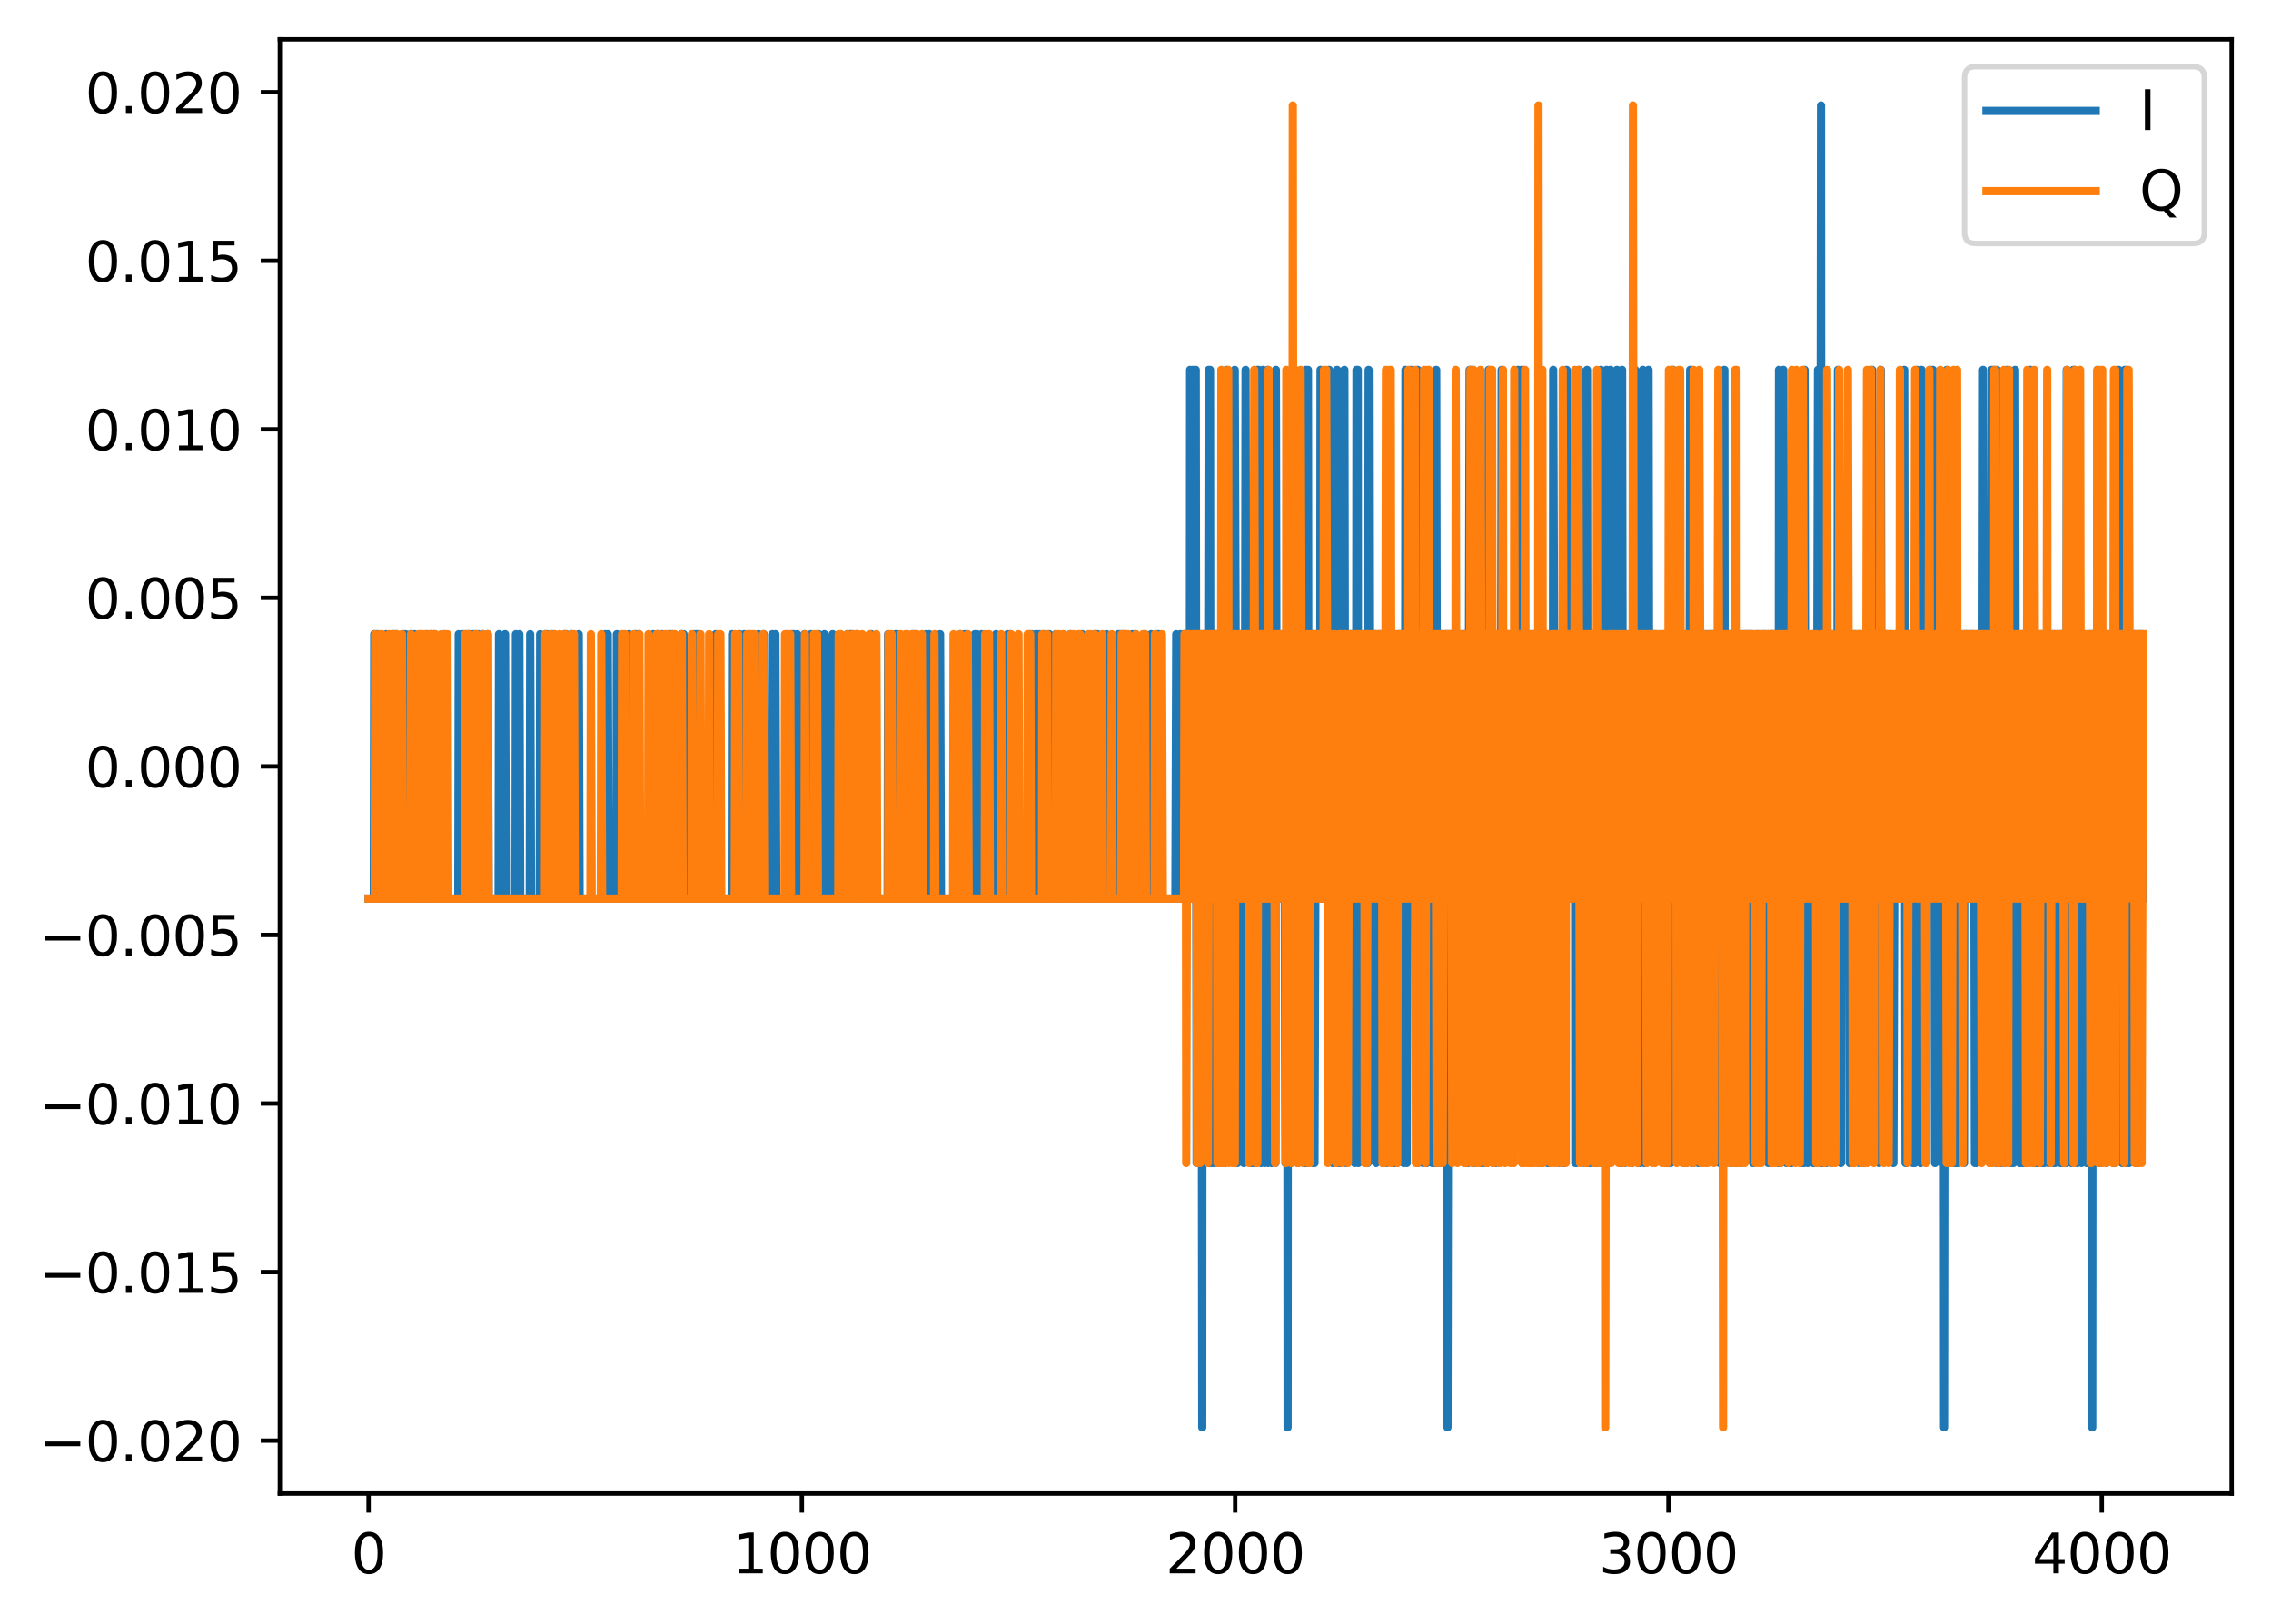 <?xml version="1.0" encoding="utf-8" standalone="no"?>
<!DOCTYPE svg PUBLIC "-//W3C//DTD SVG 1.1//EN"
  "http://www.w3.org/Graphics/SVG/1.1/DTD/svg11.dtd">
<svg xmlns:xlink="http://www.w3.org/1999/xlink" width="415.528pt" height="297.19pt" viewBox="0 0 415.528 297.19" xmlns="http://www.w3.org/2000/svg" version="1.1">
 <defs>
  <style type="text/css">*{stroke-linejoin: round; stroke-linecap: butt}</style>
 </defs>
 <g id="figure_1">
  <g id="patch_1">
   <path d="M 0 297.19 
L 415.528 297.19 
L 415.528 0 
L 0 0 
z
" style="fill: #ffffff"/>
  </g>
  <g id="axes_1">
   <g id="patch_2">
    <path d="M 51.208 273.312 
L 408.328 273.312 
L 408.328 7.2 
L 51.208 7.2 
z
" style="fill: #ffffff"/>
   </g>
   <g id="matplotlib.axis_1">
    <g id="xtick_1">
     <g id="line2d_1">
      <defs>
       <path id="m3024a9e87d" d="M 0 0 
L 0 3.5 
" style="stroke: #000000; stroke-width: 0.8"/>
      </defs>
      <g>
       <use xlink:href="#m3024a9e87d" x="67.441" y="273.312" style="stroke: #000000; stroke-width: 0.8"/>
      </g>
     </g>
     <g id="text_1">
      <!-- 0 -->
      <g transform="translate(64.259 287.91) scale(0.1 -0.1)">
       <defs>
        <path id="DejaVuSans-30" d="M 2034 4250 
Q 1547 4250 1301 3770 
Q 1056 3291 1056 2328 
Q 1056 1369 1301 889 
Q 1547 409 2034 409 
Q 2525 409 2770 889 
Q 3016 1369 3016 2328 
Q 3016 3291 2770 3770 
Q 2525 4250 2034 4250 
z
M 2034 4750 
Q 2819 4750 3233 4129 
Q 3647 3509 3647 2328 
Q 3647 1150 3233 529 
Q 2819 -91 2034 -91 
Q 1250 -91 836 529 
Q 422 1150 422 2328 
Q 422 3509 836 4129 
Q 1250 4750 2034 4750 
z
" transform="scale(0.016)"/>
       </defs>
       <use xlink:href="#DejaVuSans-30"/>
      </g>
     </g>
    </g>
    <g id="xtick_2">
     <g id="line2d_2">
      <g>
       <use xlink:href="#m3024a9e87d" x="146.721" y="273.312" style="stroke: #000000; stroke-width: 0.8"/>
      </g>
     </g>
     <g id="text_2">
      <!-- 1000 -->
      <g transform="translate(133.996 287.91) scale(0.1 -0.1)">
       <defs>
        <path id="DejaVuSans-31" d="M 794 531 
L 1825 531 
L 1825 4091 
L 703 3866 
L 703 4441 
L 1819 4666 
L 2450 4666 
L 2450 531 
L 3481 531 
L 3481 0 
L 794 0 
L 794 531 
z
" transform="scale(0.016)"/>
       </defs>
       <use xlink:href="#DejaVuSans-31"/>
       <use xlink:href="#DejaVuSans-30" transform="translate(63.623 0)"/>
       <use xlink:href="#DejaVuSans-30" transform="translate(127.246 0)"/>
       <use xlink:href="#DejaVuSans-30" transform="translate(190.869 0)"/>
      </g>
     </g>
    </g>
    <g id="xtick_3">
     <g id="line2d_3">
      <g>
       <use xlink:href="#m3024a9e87d" x="226.002" y="273.312" style="stroke: #000000; stroke-width: 0.8"/>
      </g>
     </g>
     <g id="text_3">
      <!-- 2000 -->
      <g transform="translate(213.277 287.91) scale(0.1 -0.1)">
       <defs>
        <path id="DejaVuSans-32" d="M 1228 531 
L 3431 531 
L 3431 0 
L 469 0 
L 469 531 
Q 828 903 1448 1529 
Q 2069 2156 2228 2338 
Q 2531 2678 2651 2914 
Q 2772 3150 2772 3378 
Q 2772 3750 2511 3984 
Q 2250 4219 1831 4219 
Q 1534 4219 1204 4116 
Q 875 4013 500 3803 
L 500 4441 
Q 881 4594 1212 4672 
Q 1544 4750 1819 4750 
Q 2544 4750 2975 4387 
Q 3406 4025 3406 3419 
Q 3406 3131 3298 2873 
Q 3191 2616 2906 2266 
Q 2828 2175 2409 1742 
Q 1991 1309 1228 531 
z
" transform="scale(0.016)"/>
       </defs>
       <use xlink:href="#DejaVuSans-32"/>
       <use xlink:href="#DejaVuSans-30" transform="translate(63.623 0)"/>
       <use xlink:href="#DejaVuSans-30" transform="translate(127.246 0)"/>
       <use xlink:href="#DejaVuSans-30" transform="translate(190.869 0)"/>
      </g>
     </g>
    </g>
    <g id="xtick_4">
     <g id="line2d_4">
      <g>
       <use xlink:href="#m3024a9e87d" x="305.283" y="273.312" style="stroke: #000000; stroke-width: 0.8"/>
      </g>
     </g>
     <g id="text_4">
      <!-- 3000 -->
      <g transform="translate(292.558 287.91) scale(0.1 -0.1)">
       <defs>
        <path id="DejaVuSans-33" d="M 2597 2516 
Q 3050 2419 3304 2112 
Q 3559 1806 3559 1356 
Q 3559 666 3084 287 
Q 2609 -91 1734 -91 
Q 1441 -91 1130 -33 
Q 819 25 488 141 
L 488 750 
Q 750 597 1062 519 
Q 1375 441 1716 441 
Q 2309 441 2620 675 
Q 2931 909 2931 1356 
Q 2931 1769 2642 2001 
Q 2353 2234 1838 2234 
L 1294 2234 
L 1294 2753 
L 1863 2753 
Q 2328 2753 2575 2939 
Q 2822 3125 2822 3475 
Q 2822 3834 2567 4026 
Q 2313 4219 1838 4219 
Q 1578 4219 1281 4162 
Q 984 4106 628 3988 
L 628 4550 
Q 988 4650 1302 4700 
Q 1616 4750 1894 4750 
Q 2613 4750 3031 4423 
Q 3450 4097 3450 3541 
Q 3450 3153 3228 2886 
Q 3006 2619 2597 2516 
z
" transform="scale(0.016)"/>
       </defs>
       <use xlink:href="#DejaVuSans-33"/>
       <use xlink:href="#DejaVuSans-30" transform="translate(63.623 0)"/>
       <use xlink:href="#DejaVuSans-30" transform="translate(127.246 0)"/>
       <use xlink:href="#DejaVuSans-30" transform="translate(190.869 0)"/>
      </g>
     </g>
    </g>
    <g id="xtick_5">
     <g id="line2d_5">
      <g>
       <use xlink:href="#m3024a9e87d" x="384.563" y="273.312" style="stroke: #000000; stroke-width: 0.8"/>
      </g>
     </g>
     <g id="text_5">
      <!-- 4000 -->
      <g transform="translate(371.838 287.91) scale(0.1 -0.1)">
       <defs>
        <path id="DejaVuSans-34" d="M 2419 4116 
L 825 1625 
L 2419 1625 
L 2419 4116 
z
M 2253 4666 
L 3047 4666 
L 3047 1625 
L 3713 1625 
L 3713 1100 
L 3047 1100 
L 3047 0 
L 2419 0 
L 2419 1100 
L 313 1100 
L 313 1709 
L 2253 4666 
z
" transform="scale(0.016)"/>
       </defs>
       <use xlink:href="#DejaVuSans-34"/>
       <use xlink:href="#DejaVuSans-30" transform="translate(63.623 0)"/>
       <use xlink:href="#DejaVuSans-30" transform="translate(127.246 0)"/>
       <use xlink:href="#DejaVuSans-30" transform="translate(190.869 0)"/>
      </g>
     </g>
    </g>
   </g>
   <g id="matplotlib.axis_2">
    <g id="ytick_1">
     <g id="line2d_6">
      <defs>
       <path id="m9b0af4b2a9" d="M 0 0 
L -3.5 0 
" style="stroke: #000000; stroke-width: 0.8"/>
      </defs>
      <g>
       <use xlink:href="#m9b0af4b2a9" x="51.208" y="263.635" style="stroke: #000000; stroke-width: 0.8"/>
      </g>
     </g>
     <g id="text_6">
      <!-- −0.020 -->
      <g transform="translate(7.2 267.434) scale(0.1 -0.1)">
       <defs>
        <path id="DejaVuSans-2212" d="M 678 2272 
L 4684 2272 
L 4684 1741 
L 678 1741 
L 678 2272 
z
" transform="scale(0.016)"/>
        <path id="DejaVuSans-2e" d="M 684 794 
L 1344 794 
L 1344 0 
L 684 0 
L 684 794 
z
" transform="scale(0.016)"/>
       </defs>
       <use xlink:href="#DejaVuSans-2212"/>
       <use xlink:href="#DejaVuSans-30" transform="translate(83.789 0)"/>
       <use xlink:href="#DejaVuSans-2e" transform="translate(147.412 0)"/>
       <use xlink:href="#DejaVuSans-30" transform="translate(179.199 0)"/>
       <use xlink:href="#DejaVuSans-32" transform="translate(242.822 0)"/>
       <use xlink:href="#DejaVuSans-30" transform="translate(306.445 0)"/>
      </g>
     </g>
    </g>
    <g id="ytick_2">
     <g id="line2d_7">
      <g>
       <use xlink:href="#m9b0af4b2a9" x="51.208" y="232.79" style="stroke: #000000; stroke-width: 0.8"/>
      </g>
     </g>
     <g id="text_7">
      <!-- −0.015 -->
      <g transform="translate(7.2 236.59) scale(0.1 -0.1)">
       <defs>
        <path id="DejaVuSans-35" d="M 691 4666 
L 3169 4666 
L 3169 4134 
L 1269 4134 
L 1269 2991 
Q 1406 3038 1543 3061 
Q 1681 3084 1819 3084 
Q 2600 3084 3056 2656 
Q 3513 2228 3513 1497 
Q 3513 744 3044 326 
Q 2575 -91 1722 -91 
Q 1428 -91 1123 -41 
Q 819 9 494 109 
L 494 744 
Q 775 591 1075 516 
Q 1375 441 1709 441 
Q 2250 441 2565 725 
Q 2881 1009 2881 1497 
Q 2881 1984 2565 2268 
Q 2250 2553 1709 2553 
Q 1456 2553 1204 2497 
Q 953 2441 691 2322 
L 691 4666 
z
" transform="scale(0.016)"/>
       </defs>
       <use xlink:href="#DejaVuSans-2212"/>
       <use xlink:href="#DejaVuSans-30" transform="translate(83.789 0)"/>
       <use xlink:href="#DejaVuSans-2e" transform="translate(147.412 0)"/>
       <use xlink:href="#DejaVuSans-30" transform="translate(179.199 0)"/>
       <use xlink:href="#DejaVuSans-31" transform="translate(242.822 0)"/>
       <use xlink:href="#DejaVuSans-35" transform="translate(306.445 0)"/>
      </g>
     </g>
    </g>
    <g id="ytick_3">
     <g id="line2d_8">
      <g>
       <use xlink:href="#m9b0af4b2a9" x="51.208" y="201.946" style="stroke: #000000; stroke-width: 0.8"/>
      </g>
     </g>
     <g id="text_8">
      <!-- −0.010 -->
      <g transform="translate(7.2 205.745) scale(0.1 -0.1)">
       <use xlink:href="#DejaVuSans-2212"/>
       <use xlink:href="#DejaVuSans-30" transform="translate(83.789 0)"/>
       <use xlink:href="#DejaVuSans-2e" transform="translate(147.412 0)"/>
       <use xlink:href="#DejaVuSans-30" transform="translate(179.199 0)"/>
       <use xlink:href="#DejaVuSans-31" transform="translate(242.822 0)"/>
       <use xlink:href="#DejaVuSans-30" transform="translate(306.445 0)"/>
      </g>
     </g>
    </g>
    <g id="ytick_4">
     <g id="line2d_9">
      <g>
       <use xlink:href="#m9b0af4b2a9" x="51.208" y="171.101" style="stroke: #000000; stroke-width: 0.8"/>
      </g>
     </g>
     <g id="text_9">
      <!-- −0.005 -->
      <g transform="translate(7.2 174.9) scale(0.1 -0.1)">
       <use xlink:href="#DejaVuSans-2212"/>
       <use xlink:href="#DejaVuSans-30" transform="translate(83.789 0)"/>
       <use xlink:href="#DejaVuSans-2e" transform="translate(147.412 0)"/>
       <use xlink:href="#DejaVuSans-30" transform="translate(179.199 0)"/>
       <use xlink:href="#DejaVuSans-30" transform="translate(242.822 0)"/>
       <use xlink:href="#DejaVuSans-35" transform="translate(306.445 0)"/>
      </g>
     </g>
    </g>
    <g id="ytick_5">
     <g id="line2d_10">
      <g>
       <use xlink:href="#m9b0af4b2a9" x="51.208" y="140.256" style="stroke: #000000; stroke-width: 0.8"/>
      </g>
     </g>
     <g id="text_10">
      <!-- 0.000 -->
      <g transform="translate(15.58 144.055) scale(0.1 -0.1)">
       <use xlink:href="#DejaVuSans-30"/>
       <use xlink:href="#DejaVuSans-2e" transform="translate(63.623 0)"/>
       <use xlink:href="#DejaVuSans-30" transform="translate(95.41 0)"/>
       <use xlink:href="#DejaVuSans-30" transform="translate(159.033 0)"/>
       <use xlink:href="#DejaVuSans-30" transform="translate(222.656 0)"/>
      </g>
     </g>
    </g>
    <g id="ytick_6">
     <g id="line2d_11">
      <g>
       <use xlink:href="#m9b0af4b2a9" x="51.208" y="109.411" style="stroke: #000000; stroke-width: 0.8"/>
      </g>
     </g>
     <g id="text_11">
      <!-- 0.005 -->
      <g transform="translate(15.58 113.21) scale(0.1 -0.1)">
       <use xlink:href="#DejaVuSans-30"/>
       <use xlink:href="#DejaVuSans-2e" transform="translate(63.623 0)"/>
       <use xlink:href="#DejaVuSans-30" transform="translate(95.41 0)"/>
       <use xlink:href="#DejaVuSans-30" transform="translate(159.033 0)"/>
       <use xlink:href="#DejaVuSans-35" transform="translate(222.656 0)"/>
      </g>
     </g>
    </g>
    <g id="ytick_7">
     <g id="line2d_12">
      <g>
       <use xlink:href="#m9b0af4b2a9" x="51.208" y="78.566" style="stroke: #000000; stroke-width: 0.8"/>
      </g>
     </g>
     <g id="text_12">
      <!-- 0.010 -->
      <g transform="translate(15.58 82.366) scale(0.1 -0.1)">
       <use xlink:href="#DejaVuSans-30"/>
       <use xlink:href="#DejaVuSans-2e" transform="translate(63.623 0)"/>
       <use xlink:href="#DejaVuSans-30" transform="translate(95.41 0)"/>
       <use xlink:href="#DejaVuSans-31" transform="translate(159.033 0)"/>
       <use xlink:href="#DejaVuSans-30" transform="translate(222.656 0)"/>
      </g>
     </g>
    </g>
    <g id="ytick_8">
     <g id="line2d_13">
      <g>
       <use xlink:href="#m9b0af4b2a9" x="51.208" y="47.722" style="stroke: #000000; stroke-width: 0.8"/>
      </g>
     </g>
     <g id="text_13">
      <!-- 0.015 -->
      <g transform="translate(15.58 51.521) scale(0.1 -0.1)">
       <use xlink:href="#DejaVuSans-30"/>
       <use xlink:href="#DejaVuSans-2e" transform="translate(63.623 0)"/>
       <use xlink:href="#DejaVuSans-30" transform="translate(95.41 0)"/>
       <use xlink:href="#DejaVuSans-31" transform="translate(159.033 0)"/>
       <use xlink:href="#DejaVuSans-35" transform="translate(222.656 0)"/>
      </g>
     </g>
    </g>
    <g id="ytick_9">
     <g id="line2d_14">
      <g>
       <use xlink:href="#m9b0af4b2a9" x="51.208" y="16.877" style="stroke: #000000; stroke-width: 0.8"/>
      </g>
     </g>
     <g id="text_14">
      <!-- 0.020 -->
      <g transform="translate(15.58 20.676) scale(0.1 -0.1)">
       <use xlink:href="#DejaVuSans-30"/>
       <use xlink:href="#DejaVuSans-2e" transform="translate(63.623 0)"/>
       <use xlink:href="#DejaVuSans-30" transform="translate(95.41 0)"/>
       <use xlink:href="#DejaVuSans-32" transform="translate(159.033 0)"/>
       <use xlink:href="#DejaVuSans-30" transform="translate(222.656 0)"/>
      </g>
     </g>
    </g>
   </g>
   <g id="line2d_15">
    <path d="M 67.441 164.448 
L 68.392 164.448 
L 68.471 116.064 
L 68.63 164.448 
L 68.868 164.448 
L 68.947 116.064 
L 69.105 164.448 
L 70.612 164.448 
L 70.691 116.064 
L 70.85 164.448 
L 71.96 164.448 
L 72.039 116.064 
L 72.197 164.448 
L 72.356 164.448 
L 72.435 116.064 
L 72.594 164.448 
L 73.704 164.448 
L 73.783 116.064 
L 73.942 164.448 
L 74.1 164.448 
L 74.179 116.064 
L 74.338 164.448 
L 75.051 164.448 
L 75.131 116.064 
L 75.289 164.448 
L 75.765 164.448 
L 75.844 116.064 
L 76.003 164.448 
L 76.875 164.448 
L 76.954 116.064 
L 77.113 164.448 
L 78.064 164.448 
L 78.143 116.064 
L 78.302 164.448 
L 78.936 164.448 
L 79.016 116.064 
L 79.174 164.448 
L 79.412 164.448 
L 79.491 116.064 
L 79.65 164.448 
L 81.235 164.448 
L 81.315 116.064 
L 81.473 164.448 
L 83.852 164.448 
L 83.931 116.064 
L 84.089 164.448 
L 84.644 164.448 
L 84.724 116.064 
L 84.882 164.448 
L 85.199 164.448 
L 85.279 116.064 
L 85.437 164.448 
L 85.596 164.448 
L 85.675 116.064 
L 85.834 164.448 
L 85.992 164.448 
L 86.072 116.064 
L 86.23 164.448 
L 86.547 164.448 
L 86.626 116.064 
L 86.785 164.448 
L 86.864 116.064 
L 87.023 164.448 
L 87.419 164.448 
L 87.499 116.064 
L 87.657 164.448 
L 88.291 164.448 
L 88.371 116.064 
L 88.529 164.448 
L 89.163 164.448 
L 89.243 116.064 
L 89.401 164.448 
L 91.225 164.448 
L 91.304 116.064 
L 91.463 164.448 
L 92.335 164.448 
L 92.414 116.064 
L 92.573 164.448 
L 94.317 164.448 
L 94.396 116.064 
L 94.555 164.448 
L 94.951 164.448 
L 95.03 116.064 
L 95.189 164.448 
L 96.933 164.448 
L 97.012 116.064 
L 97.171 164.448 
L 98.756 164.448 
L 98.836 116.064 
L 98.994 164.448 
L 99.708 164.448 
L 99.787 116.064 
L 99.946 164.448 
L 100.025 164.448 
L 100.104 116.064 
L 100.263 164.448 
L 100.976 164.448 
L 101.056 116.064 
L 101.214 164.448 
L 103.196 164.448 
L 103.275 116.064 
L 103.434 164.448 
L 103.513 164.448 
L 103.593 116.064 
L 103.751 164.448 
L 104.465 164.448 
L 104.544 116.064 
L 104.702 164.448 
L 105.812 164.448 
L 105.892 116.064 
L 106.05 164.448 
L 110.649 164.448 
L 110.728 116.064 
L 110.886 164.448 
L 111.124 164.448 
L 111.203 116.064 
L 111.362 164.448 
L 112.789 164.448 
L 112.868 116.064 
L 113.027 164.448 
L 115.009 164.448 
L 115.088 116.064 
L 115.247 164.448 
L 116.198 164.448 
L 116.357 116.064 
L 116.515 164.448 
L 116.753 164.448 
L 116.832 116.064 
L 116.991 164.448 
L 119.449 164.448 
L 119.528 116.064 
L 119.687 164.448 
L 120.241 164.448 
L 120.321 116.064 
L 120.479 164.448 
L 121.034 164.448 
L 121.114 116.064 
L 121.272 164.448 
L 122.541 164.448 
L 122.62 116.064 
L 122.778 164.448 
L 122.937 164.448 
L 123.016 116.064 
L 123.175 164.448 
L 124.602 164.448 
L 124.681 116.064 
L 124.84 164.448 
L 124.998 164.448 
L 125.078 116.064 
L 125.236 164.448 
L 126.901 164.448 
L 126.98 116.064 
L 127.139 164.448 
L 127.297 164.448 
L 127.377 116.064 
L 127.535 164.448 
L 127.615 164.448 
L 127.694 116.064 
L 127.852 164.448 
L 130.786 164.448 
L 130.944 116.064 
L 131.103 164.448 
L 133.878 164.448 
L 133.957 116.064 
L 134.116 164.448 
L 135.226 164.448 
L 135.305 116.064 
L 135.463 164.448 
L 136.098 164.448 
L 136.177 116.064 
L 136.335 164.448 
L 136.97 164.448 
L 137.049 116.064 
L 137.208 164.448 
L 138.714 164.448 
L 138.793 116.064 
L 138.952 164.448 
L 139.665 164.448 
L 139.745 116.064 
L 139.903 164.448 
L 141.251 164.448 
L 141.33 116.064 
L 141.489 164.448 
L 141.806 164.448 
L 141.885 116.064 
L 142.044 164.448 
L 143.946 164.448 
L 144.026 116.064 
L 144.184 164.448 
L 144.819 164.448 
L 144.898 116.064 
L 145.056 164.448 
L 145.136 164.448 
L 145.215 116.064 
L 145.373 164.448 
L 145.77 164.448 
L 145.849 116.064 
L 146.008 164.448 
L 147.118 164.448 
L 147.197 116.064 
L 147.356 164.448 
L 148.307 164.448 
L 148.386 116.064 
L 148.545 164.448 
L 149.734 164.448 
L 149.813 116.064 
L 149.972 164.448 
L 150.765 164.448 
L 150.844 116.064 
L 151.002 164.448 
L 152.271 164.448 
L 152.35 116.064 
L 152.509 164.448 
L 154.966 164.448 
L 155.046 116.064 
L 155.204 164.448 
L 155.442 164.448 
L 155.521 116.064 
L 155.68 164.448 
L 155.759 116.064 
L 155.839 164.448 
L 155.918 116.064 
L 156.076 164.448 
L 156.711 164.448 
L 156.79 116.064 
L 156.948 164.448 
L 159.327 164.448 
L 159.406 116.064 
L 159.565 164.448 
L 162.419 164.448 
L 162.498 116.064 
L 162.657 164.448 
L 163.767 164.448 
L 163.846 116.064 
L 164.004 164.448 
L 164.084 164.448 
L 164.163 116.064 
L 164.322 164.448 
L 166.859 164.448 
L 166.938 116.064 
L 167.096 164.448 
L 167.255 164.448 
L 167.334 116.064 
L 167.493 164.448 
L 169.396 164.448 
L 169.475 116.064 
L 169.633 164.448 
L 169.951 164.448 
L 170.03 116.064 
L 170.188 164.448 
L 171.933 164.448 
L 172.012 116.064 
L 172.17 164.448 
L 175.579 164.448 
L 175.659 116.064 
L 175.817 164.448 
L 176.372 164.448 
L 176.452 116.064 
L 176.61 164.448 
L 176.848 164.448 
L 176.927 116.064 
L 177.086 164.448 
L 178.275 164.448 
L 178.354 116.064 
L 178.513 164.448 
L 178.671 164.448 
L 178.751 116.064 
L 178.909 164.448 
L 179.543 164.448 
L 179.623 116.064 
L 179.781 164.448 
L 182.16 164.448 
L 182.239 116.064 
L 182.398 164.448 
L 184.3 164.448 
L 184.38 116.064 
L 184.538 164.448 
L 184.776 164.448 
L 184.855 116.064 
L 185.014 164.448 
L 188.264 164.448 
L 188.344 116.064 
L 188.502 164.448 
L 188.74 164.448 
L 188.819 116.064 
L 188.978 164.448 
L 189.454 164.448 
L 189.533 116.064 
L 189.691 164.448 
L 189.771 116.064 
L 189.929 164.448 
L 190.167 164.448 
L 190.246 116.064 
L 190.405 164.448 
L 190.881 164.448 
L 190.96 116.064 
L 191.118 164.448 
L 191.911 164.448 
L 191.991 116.064 
L 192.149 164.448 
L 193.1 164.448 
L 193.18 116.064 
L 193.338 164.448 
L 195.717 164.448 
L 195.796 116.064 
L 195.955 164.448 
L 197.937 164.448 
L 198.016 116.064 
L 198.174 164.448 
L 200.156 164.448 
L 200.236 116.064 
L 200.394 164.448 
L 200.711 164.448 
L 200.791 116.064 
L 200.949 164.448 
L 202.376 164.448 
L 202.456 116.064 
L 202.614 164.448 
L 204.517 164.448 
L 204.596 116.064 
L 204.755 164.448 
L 204.834 116.064 
L 204.993 164.448 
L 205.072 164.448 
L 205.151 116.064 
L 205.31 164.448 
L 205.468 164.448 
L 205.548 116.064 
L 205.706 164.448 
L 205.865 164.448 
L 205.944 116.064 
L 206.103 164.448 
L 207.133 164.448 
L 207.212 116.064 
L 207.371 164.448 
L 207.688 164.448 
L 207.767 116.064 
L 207.926 164.448 
L 209.353 164.448 
L 209.432 116.064 
L 209.591 164.448 
L 210.542 164.448 
L 210.622 116.064 
L 210.78 164.448 
L 211.652 164.448 
L 211.731 116.064 
L 211.89 164.448 
L 211.969 164.448 
L 212.049 116.064 
L 212.207 164.448 
L 215.061 164.448 
L 215.22 116.064 
L 215.378 164.448 
L 215.854 164.448 
L 215.933 116.064 
L 216.092 164.448 
L 216.488 164.448 
L 216.568 116.064 
L 216.726 164.448 
L 216.885 164.448 
L 217.043 116.064 
L 217.202 164.448 
L 217.281 116.064 
L 217.44 164.448 
L 217.678 164.448 
L 217.757 67.68 
L 217.995 164.448 
L 218.153 164.448 
L 218.312 67.68 
L 218.55 164.448 
L 218.629 164.448 
L 218.787 67.68 
L 218.946 212.832 
L 219.105 116.064 
L 219.184 212.832 
L 219.263 116.064 
L 219.422 164.448 
L 219.739 164.448 
L 219.818 116.064 
L 219.977 261.216 
L 220.056 116.064 
L 220.135 164.448 
L 220.294 116.064 
L 220.373 212.832 
L 220.532 116.064 
L 220.611 164.448 
L 220.69 116.064 
L 220.849 164.448 
L 221.007 116.064 
L 221.087 116.064 
L 221.166 67.68 
L 221.245 212.832 
L 221.324 164.448 
L 221.404 67.68 
L 221.483 164.448 
L 221.562 116.064 
L 221.721 212.832 
L 221.879 116.064 
L 222.038 164.448 
L 222.117 164.448 
L 222.197 212.832 
L 222.355 116.064 
L 222.514 164.448 
L 222.593 116.064 
L 222.751 164.448 
L 222.831 116.064 
L 222.91 212.832 
L 223.148 116.064 
L 223.306 164.448 
L 223.386 116.064 
L 223.465 164.448 
L 223.544 116.064 
L 223.624 212.832 
L 223.861 116.064 
L 223.941 116.064 
L 224.099 212.832 
L 224.179 116.064 
L 224.337 164.448 
L 224.416 67.68 
L 224.496 164.448 
L 224.575 116.064 
L 224.733 164.448 
L 224.813 116.064 
L 224.892 164.448 
L 225.051 116.064 
L 225.13 164.448 
L 225.209 116.064 
L 225.288 164.448 
L 225.368 116.064 
L 225.447 164.448 
L 225.526 116.064 
L 225.685 164.448 
L 225.764 164.448 
L 225.923 67.68 
L 226.081 116.064 
L 226.319 116.064 
L 226.398 212.832 
L 226.478 116.064 
L 226.636 164.448 
L 226.716 116.064 
L 226.874 164.448 
L 226.953 116.064 
L 227.112 164.448 
L 227.35 164.448 
L 227.429 116.064 
L 227.588 212.832 
L 227.667 116.064 
L 227.746 164.448 
L 227.905 67.68 
L 228.063 164.448 
L 228.143 164.448 
L 228.222 116.064 
L 228.38 164.448 
L 228.46 116.064 
L 228.618 164.448 
L 228.777 164.448 
L 228.935 212.832 
L 229.015 116.064 
L 229.252 212.832 
L 229.411 164.448 
L 229.649 164.448 
L 229.728 212.832 
L 230.045 67.68 
L 230.204 164.448 
L 230.283 67.68 
L 230.442 164.448 
L 230.521 116.064 
L 230.6 164.448 
L 230.68 116.064 
L 230.759 212.832 
L 231.076 67.68 
L 231.235 164.448 
L 231.393 212.832 
L 231.472 116.064 
L 231.631 164.448 
L 231.71 116.064 
L 231.869 164.448 
L 231.948 67.68 
L 232.027 212.832 
L 232.107 116.064 
L 232.265 164.448 
L 232.424 116.064 
L 232.662 212.832 
L 232.899 116.064 
L 232.979 116.064 
L 233.137 164.448 
L 233.296 164.448 
L 233.375 212.832 
L 233.454 67.68 
L 233.534 116.064 
L 233.692 164.448 
L 233.771 164.448 
L 233.93 116.064 
L 234.089 164.448 
L 234.485 164.448 
L 234.564 116.064 
L 234.723 164.448 
L 234.881 164.448 
L 234.961 116.064 
L 235.199 212.832 
L 235.357 116.064 
L 235.436 164.448 
L 235.516 116.064 
L 235.595 261.216 
L 235.674 116.064 
L 235.754 164.448 
L 235.912 116.064 
L 236.071 164.448 
L 236.15 164.448 
L 236.229 212.832 
L 236.388 164.448 
L 236.467 164.448 
L 236.626 116.064 
L 236.705 164.448 
L 236.943 67.68 
L 237.181 164.448 
L 237.26 164.448 
L 237.339 116.064 
L 237.498 212.832 
L 237.656 164.448 
L 238.053 164.448 
L 238.132 116.064 
L 238.29 164.448 
L 238.608 164.448 
L 238.687 116.064 
L 238.766 212.832 
L 238.925 67.68 
L 239.083 164.448 
L 239.163 164.448 
L 239.242 212.832 
L 239.321 67.68 
L 239.48 212.832 
L 239.638 116.064 
L 239.718 164.448 
L 239.876 116.064 
L 240.193 116.064 
L 240.273 212.832 
L 240.431 116.064 
L 240.51 212.832 
L 240.669 164.448 
L 240.907 164.448 
L 241.065 116.064 
L 241.145 164.448 
L 241.224 116.064 
L 241.303 164.448 
L 241.462 116.064 
L 241.541 164.448 
L 241.62 67.68 
L 241.858 164.448 
L 242.017 116.064 
L 242.175 164.448 
L 242.334 164.448 
L 242.413 116.064 
L 242.492 164.448 
L 242.651 116.064 
L 242.73 116.064 
L 242.889 164.448 
L 243.047 116.064 
L 243.127 164.448 
L 243.206 67.68 
L 243.444 164.448 
L 243.523 116.064 
L 243.682 164.448 
L 243.761 116.064 
L 243.84 212.832 
L 243.999 164.448 
L 244.078 164.448 
L 244.237 116.064 
L 244.395 116.064 
L 244.554 164.448 
L 244.633 67.68 
L 244.792 164.448 
L 244.871 116.064 
L 244.95 212.832 
L 245.029 164.448 
L 245.109 212.832 
L 245.267 164.448 
L 245.346 164.448 
L 245.426 116.064 
L 245.505 164.448 
L 245.584 116.064 
L 245.743 164.448 
L 245.822 116.064 
L 245.901 164.448 
L 245.981 67.68 
L 246.139 164.448 
L 246.219 164.448 
L 246.298 212.832 
L 246.456 116.064 
L 246.536 164.448 
L 246.615 116.064 
L 246.774 164.448 
L 246.853 164.448 
L 247.011 116.064 
L 247.17 164.448 
L 247.249 116.064 
L 247.328 164.448 
L 247.408 116.064 
L 247.487 164.448 
L 247.566 116.064 
L 247.646 164.448 
L 247.725 116.064 
L 247.883 212.832 
L 248.042 164.448 
L 248.121 164.448 
L 248.201 67.68 
L 248.359 164.448 
L 248.438 67.68 
L 248.518 212.832 
L 248.597 164.448 
L 248.756 164.448 
L 248.914 116.064 
L 249.073 164.448 
L 249.39 164.448 
L 249.548 116.064 
L 249.786 212.832 
L 250.024 116.064 
L 250.262 212.832 
L 250.42 67.68 
L 250.5 116.064 
L 250.738 116.064 
L 250.896 164.448 
L 251.055 164.448 
L 251.213 116.064 
L 251.372 164.448 
L 251.53 164.448 
L 251.689 116.064 
L 251.768 212.832 
L 251.927 164.448 
L 252.165 164.448 
L 252.323 116.064 
L 252.482 164.448 
L 252.64 116.064 
L 252.72 116.064 
L 252.799 164.448 
L 252.878 116.064 
L 253.037 212.832 
L 253.195 116.064 
L 253.354 164.448 
L 253.433 164.448 
L 253.512 116.064 
L 253.671 212.832 
L 253.83 164.448 
L 253.909 164.448 
L 254.067 116.064 
L 254.147 164.448 
L 254.226 116.064 
L 254.384 164.448 
L 254.543 164.448 
L 254.702 116.064 
L 254.86 164.448 
L 254.939 164.448 
L 255.019 212.832 
L 255.098 116.064 
L 255.336 212.832 
L 255.415 164.448 
L 255.494 212.832 
L 255.574 164.448 
L 255.653 212.832 
L 255.891 116.064 
L 256.129 116.064 
L 256.287 164.448 
L 256.366 164.448 
L 256.446 116.064 
L 256.604 164.448 
L 256.763 164.448 
L 256.842 212.832 
L 256.921 116.064 
L 257.08 164.448 
L 257.159 67.68 
L 257.239 164.448 
L 257.318 116.064 
L 257.397 212.832 
L 257.635 116.064 
L 257.714 116.064 
L 257.794 164.448 
L 257.952 116.064 
L 258.031 164.448 
L 258.111 67.68 
L 258.269 164.448 
L 258.349 116.064 
L 258.507 164.448 
L 258.586 164.448 
L 258.666 116.064 
L 258.824 164.448 
L 258.983 116.064 
L 259.3 116.064 
L 259.379 67.68 
L 259.458 212.832 
L 259.538 164.448 
L 259.696 164.448 
L 259.855 116.064 
L 259.934 164.448 
L 260.013 116.064 
L 260.093 164.448 
L 260.172 116.064 
L 260.251 164.448 
L 260.331 116.064 
L 260.41 212.832 
L 260.568 116.064 
L 260.727 164.448 
L 260.806 164.448 
L 260.885 116.064 
L 261.044 212.832 
L 261.123 116.064 
L 261.203 164.448 
L 261.282 116.064 
L 261.361 164.448 
L 261.44 116.064 
L 261.52 164.448 
L 261.678 116.064 
L 261.837 164.448 
L 261.916 116.064 
L 262.075 212.832 
L 262.154 164.448 
L 262.233 212.832 
L 262.313 116.064 
L 262.392 164.448 
L 262.55 116.064 
L 262.63 212.832 
L 262.788 67.68 
L 262.947 164.448 
L 263.105 116.064 
L 263.185 116.064 
L 263.343 212.832 
L 263.422 116.064 
L 263.581 164.448 
L 263.66 164.448 
L 263.74 116.064 
L 263.819 212.832 
L 263.977 116.064 
L 264.136 164.448 
L 264.295 164.448 
L 264.453 116.064 
L 264.612 164.448 
L 264.691 164.448 
L 264.77 116.064 
L 264.85 261.216 
L 264.929 212.832 
L 265.087 116.064 
L 265.167 164.448 
L 265.325 116.064 
L 265.404 164.448 
L 265.563 116.064 
L 265.959 116.064 
L 266.039 164.448 
L 266.118 116.064 
L 266.277 164.448 
L 266.435 116.064 
L 266.594 164.448 
L 266.752 116.064 
L 266.832 164.448 
L 266.99 116.064 
L 267.069 164.448 
L 267.149 116.064 
L 267.307 164.448 
L 267.545 164.448 
L 267.624 116.064 
L 267.783 164.448 
L 267.862 164.448 
L 267.941 116.064 
L 268.1 212.832 
L 268.259 164.448 
L 268.338 212.832 
L 268.496 164.448 
L 268.576 212.832 
L 268.893 67.68 
L 269.051 164.448 
L 269.131 67.68 
L 269.289 164.448 
L 269.369 164.448 
L 269.448 67.68 
L 269.527 212.832 
L 269.606 116.064 
L 269.765 164.448 
L 269.844 164.448 
L 269.923 212.832 
L 270.161 116.064 
L 270.32 164.448 
L 270.478 116.064 
L 270.558 164.448 
L 270.716 116.064 
L 270.796 212.832 
L 270.954 116.064 
L 271.033 212.832 
L 271.271 116.064 
L 271.351 116.064 
L 271.588 212.832 
L 271.747 164.448 
L 271.826 164.448 
L 271.906 116.064 
L 272.064 212.832 
L 272.143 116.064 
L 272.223 164.448 
L 272.381 67.68 
L 272.619 164.448 
L 272.698 164.448 
L 272.778 116.064 
L 272.936 164.448 
L 273.015 116.064 
L 273.174 212.832 
L 273.333 116.064 
L 273.57 116.064 
L 273.65 212.832 
L 273.729 116.064 
L 273.888 164.448 
L 274.046 116.064 
L 274.205 164.448 
L 274.284 116.064 
L 274.363 164.448 
L 274.442 116.064 
L 274.601 164.448 
L 274.76 67.68 
L 274.918 164.448 
L 275.156 164.448 
L 275.235 116.064 
L 275.315 164.448 
L 275.473 116.064 
L 275.552 116.064 
L 275.632 164.448 
L 275.711 116.064 
L 275.87 164.448 
L 275.949 164.448 
L 276.028 116.064 
L 276.187 164.448 
L 276.583 164.448 
L 276.662 116.064 
L 276.742 164.448 
L 276.821 116.064 
L 276.979 164.448 
L 277.059 116.064 
L 277.138 164.448 
L 277.297 116.064 
L 277.455 164.448 
L 277.534 116.064 
L 277.614 164.448 
L 277.772 67.68 
L 277.931 164.448 
L 278.01 116.064 
L 278.169 164.448 
L 278.407 67.68 
L 278.565 212.832 
L 278.644 67.68 
L 278.724 116.064 
L 278.803 164.448 
L 278.882 116.064 
L 278.961 164.448 
L 279.041 116.064 
L 279.199 164.448 
L 279.516 164.448 
L 279.596 116.064 
L 279.754 164.448 
L 279.834 164.448 
L 279.913 116.064 
L 280.151 212.832 
L 280.309 116.064 
L 280.389 164.448 
L 280.468 116.064 
L 280.547 164.448 
L 280.626 116.064 
L 280.785 164.448 
L 280.864 164.448 
L 280.944 116.064 
L 281.102 164.448 
L 281.261 116.064 
L 281.34 116.064 
L 281.419 164.448 
L 281.498 116.064 
L 281.736 212.832 
L 281.816 116.064 
L 281.974 212.832 
L 282.133 116.064 
L 282.291 116.064 
L 282.371 164.448 
L 282.529 116.064 
L 282.688 164.448 
L 282.846 116.064 
L 283.005 164.448 
L 283.084 116.064 
L 283.163 212.832 
L 283.243 164.448 
L 283.322 212.832 
L 283.56 116.064 
L 283.639 164.448 
L 283.718 116.064 
L 283.877 164.448 
L 284.115 164.448 
L 284.194 67.68 
L 284.353 116.064 
L 284.432 116.064 
L 284.511 164.448 
L 284.59 116.064 
L 284.749 164.448 
L 284.828 116.064 
L 284.987 164.448 
L 285.225 164.448 
L 285.304 116.064 
L 285.383 212.832 
L 285.463 116.064 
L 285.621 212.832 
L 285.7 116.064 
L 285.859 164.448 
L 286.097 164.448 
L 286.255 212.832 
L 286.493 116.064 
L 286.572 164.448 
L 286.652 67.68 
L 286.81 164.448 
L 286.89 164.448 
L 286.969 116.064 
L 287.127 164.448 
L 287.286 116.064 
L 287.365 116.064 
L 287.445 164.448 
L 287.524 116.064 
L 287.603 164.448 
L 287.762 116.064 
L 287.841 116.064 
L 287.92 164.448 
L 288 116.064 
L 288.079 164.448 
L 288.158 116.064 
L 288.237 212.832 
L 288.317 164.448 
L 288.396 212.832 
L 288.554 116.064 
L 288.634 164.448 
L 288.792 116.064 
L 288.872 116.064 
L 288.951 67.68 
L 289.189 164.448 
L 289.268 164.448 
L 289.347 116.064 
L 289.506 164.448 
L 289.744 164.448 
L 289.823 116.064 
L 289.902 212.832 
L 289.982 116.064 
L 290.061 164.448 
L 290.219 116.064 
L 290.299 116.064 
L 290.378 67.68 
L 290.536 212.832 
L 290.695 116.064 
L 290.774 116.064 
L 290.933 212.832 
L 291.091 116.064 
L 291.25 116.064 
L 291.409 164.448 
L 291.488 116.064 
L 291.646 164.448 
L 291.726 164.448 
L 291.805 212.832 
L 291.964 164.448 
L 292.043 212.832 
L 292.122 116.064 
L 292.281 164.448 
L 292.439 116.064 
L 292.598 164.448 
L 292.756 116.064 
L 292.836 116.064 
L 292.915 67.68 
L 293.073 212.832 
L 293.232 116.064 
L 293.391 212.832 
L 293.549 116.064 
L 293.628 164.448 
L 293.787 116.064 
L 293.866 164.448 
L 293.946 67.68 
L 294.104 164.448 
L 294.183 116.064 
L 294.263 164.448 
L 294.342 116.064 
L 294.421 164.448 
L 294.659 67.68 
L 294.818 164.448 
L 294.897 116.064 
L 295.055 164.448 
L 295.135 164.448 
L 295.293 116.064 
L 295.373 116.064 
L 295.452 164.448 
L 295.531 116.064 
L 295.69 164.448 
L 295.848 67.68 
L 296.086 164.448 
L 296.324 164.448 
L 296.403 212.832 
L 296.562 116.064 
L 296.641 212.832 
L 296.8 67.68 
L 296.958 164.448 
L 297.038 212.832 
L 297.117 116.064 
L 297.275 212.832 
L 297.434 164.448 
L 297.592 164.448 
L 297.751 116.064 
L 297.91 164.448 
L 298.068 116.064 
L 298.147 116.064 
L 298.306 164.448 
L 298.465 116.064 
L 298.544 116.064 
L 298.623 212.832 
L 298.861 116.064 
L 298.94 164.448 
L 299.178 67.68 
L 299.337 164.448 
L 299.416 116.064 
L 299.495 164.448 
L 299.574 116.064 
L 299.733 212.832 
L 299.971 116.064 
L 300.05 116.064 
L 300.129 212.832 
L 300.209 116.064 
L 300.367 164.448 
L 300.447 164.448 
L 300.605 67.68 
L 300.843 212.832 
L 300.922 116.064 
L 301.081 164.448 
L 301.319 164.448 
L 301.477 116.064 
L 301.557 164.448 
L 301.636 67.68 
L 301.794 164.448 
L 301.874 164.448 
L 301.953 116.064 
L 302.111 164.448 
L 302.191 116.064 
L 302.27 164.448 
L 302.429 116.064 
L 302.508 116.064 
L 302.587 164.448 
L 302.746 116.064 
L 302.904 164.448 
L 302.984 116.064 
L 303.142 164.448 
L 303.856 164.448 
L 303.935 116.064 
L 304.093 164.448 
L 304.252 164.448 
L 304.411 116.064 
L 304.49 164.448 
L 304.569 116.064 
L 304.648 164.448 
L 304.807 116.064 
L 304.886 212.832 
L 305.124 116.064 
L 305.283 212.832 
L 305.441 164.448 
L 305.6 164.448 
L 305.679 212.832 
L 305.996 67.68 
L 306.076 164.448 
L 306.155 67.68 
L 306.393 164.448 
L 306.472 164.448 
L 306.63 116.064 
L 306.789 164.448 
L 306.868 116.064 
L 307.027 164.448 
L 307.106 116.064 
L 307.265 164.448 
L 307.423 116.064 
L 307.582 164.448 
L 307.661 116.064 
L 307.82 164.448 
L 308.058 164.448 
L 308.137 212.832 
L 308.295 116.064 
L 308.375 164.448 
L 308.454 116.064 
L 308.612 212.832 
L 308.85 116.064 
L 308.93 116.064 
L 309.088 164.448 
L 309.247 67.68 
L 309.326 164.448 
L 309.485 67.68 
L 309.564 212.832 
L 309.643 116.064 
L 309.881 212.832 
L 309.96 116.064 
L 310.04 164.448 
L 310.119 116.064 
L 310.277 164.448 
L 310.357 164.448 
L 310.436 116.064 
L 310.595 164.448 
L 310.674 164.448 
L 310.753 212.832 
L 310.991 116.064 
L 311.07 116.064 
L 311.229 212.832 
L 311.308 116.064 
L 311.387 212.832 
L 311.546 116.064 
L 311.625 116.064 
L 311.784 164.448 
L 311.863 116.064 
L 311.942 164.448 
L 312.022 116.064 
L 312.18 164.448 
L 312.259 164.448 
L 312.339 116.064 
L 312.497 164.448 
L 312.656 164.448 
L 312.735 116.064 
L 312.814 164.448 
L 312.894 116.064 
L 313.052 164.448 
L 313.131 116.064 
L 313.29 164.448 
L 313.369 116.064 
L 313.528 164.448 
L 313.607 164.448 
L 313.686 116.064 
L 313.845 164.448 
L 314.004 164.448 
L 314.162 116.064 
L 314.4 116.064 
L 314.638 212.832 
L 314.717 164.448 
L 314.876 212.832 
L 315.034 164.448 
L 315.193 164.448 
L 315.351 116.064 
L 315.431 164.448 
L 315.51 67.68 
L 315.589 164.448 
L 315.668 116.064 
L 315.748 164.448 
L 315.906 116.064 
L 316.065 164.448 
L 316.144 116.064 
L 316.223 164.448 
L 316.382 116.064 
L 316.62 116.064 
L 316.699 212.832 
L 316.858 116.064 
L 317.096 212.832 
L 317.175 212.832 
L 317.333 116.064 
L 317.413 212.832 
L 317.492 116.064 
L 317.571 164.448 
L 317.65 116.064 
L 317.809 212.832 
L 317.888 116.064 
L 317.968 164.448 
L 318.126 116.064 
L 318.285 164.448 
L 318.443 164.448 
L 318.602 212.832 
L 318.681 116.064 
L 318.84 164.448 
L 318.998 164.448 
L 319.157 116.064 
L 319.236 164.448 
L 319.395 116.064 
L 319.474 164.448 
L 319.633 116.064 
L 319.791 164.448 
L 319.87 164.448 
L 319.95 116.064 
L 320.108 164.448 
L 320.187 164.448 
L 320.346 116.064 
L 320.425 164.448 
L 320.584 116.064 
L 320.742 212.832 
L 320.901 164.448 
L 321.139 164.448 
L 321.297 116.064 
L 321.456 164.448 
L 321.535 116.064 
L 321.615 164.448 
L 321.694 116.064 
L 321.852 164.448 
L 322.011 164.448 
L 322.09 116.064 
L 322.249 164.448 
L 322.566 164.448 
L 322.645 116.064 
L 322.804 164.448 
L 322.962 116.064 
L 323.121 164.448 
L 323.359 164.448 
L 323.438 116.064 
L 323.517 212.832 
L 323.676 164.448 
L 323.834 164.448 
L 323.993 116.064 
L 324.072 212.832 
L 324.152 116.064 
L 324.231 164.448 
L 324.389 116.064 
L 324.548 164.448 
L 324.706 116.064 
L 325.024 116.064 
L 325.182 164.448 
L 325.261 164.448 
L 325.341 116.064 
L 325.42 212.832 
L 325.499 67.68 
L 325.658 212.832 
L 325.737 116.064 
L 325.816 212.832 
L 326.054 116.064 
L 326.213 164.448 
L 326.292 67.68 
L 326.451 164.448 
L 326.53 116.064 
L 326.609 164.448 
L 326.768 116.064 
L 326.847 212.832 
L 327.085 116.064 
L 327.243 116.064 
L 327.402 164.448 
L 327.481 116.064 
L 327.64 212.832 
L 327.719 164.448 
L 327.798 212.832 
L 327.957 116.064 
L 328.116 164.448 
L 328.353 164.448 
L 328.433 116.064 
L 328.591 164.448 
L 328.671 164.448 
L 328.75 116.064 
L 328.908 164.448 
L 329.067 164.448 
L 329.146 116.064 
L 329.225 164.448 
L 329.384 116.064 
L 329.543 212.832 
L 329.622 164.448 
L 329.78 212.832 
L 329.939 116.064 
L 330.098 212.832 
L 330.177 67.68 
L 330.256 116.064 
L 330.335 164.448 
L 330.494 116.064 
L 330.653 116.064 
L 330.732 212.832 
L 330.89 164.448 
L 331.366 164.448 
L 331.525 116.064 
L 331.604 116.064 
L 331.762 212.832 
L 331.842 116.064 
L 332 212.832 
L 332.159 116.064 
L 332.238 116.064 
L 332.397 164.448 
L 332.635 67.68 
L 332.872 164.448 
L 332.952 116.064 
L 333.031 164.448 
L 333.19 19.296 
L 333.269 212.832 
L 333.348 164.448 
L 333.427 164.448 
L 333.507 212.832 
L 333.586 116.064 
L 333.744 164.448 
L 333.824 116.064 
L 333.903 212.832 
L 334.062 164.448 
L 334.141 212.832 
L 334.299 116.064 
L 334.379 116.064 
L 334.458 164.448 
L 334.537 116.064 
L 334.696 164.448 
L 334.854 164.448 
L 335.013 116.064 
L 335.092 212.832 
L 335.251 116.064 
L 335.409 164.448 
L 335.568 164.448 
L 335.647 116.064 
L 335.726 164.448 
L 335.806 116.064 
L 335.964 164.448 
L 336.044 116.064 
L 336.123 164.448 
L 336.281 67.68 
L 336.361 164.448 
L 336.519 116.064 
L 336.599 164.448 
L 336.678 116.064 
L 336.836 212.832 
L 336.916 116.064 
L 336.995 164.448 
L 337.074 116.064 
L 337.233 164.448 
L 337.312 164.448 
L 337.471 116.064 
L 337.629 164.448 
L 337.709 116.064 
L 337.788 164.448 
L 337.867 116.064 
L 338.026 164.448 
L 338.105 116.064 
L 338.184 164.448 
L 338.263 116.064 
L 338.422 212.832 
L 338.66 116.064 
L 338.739 164.448 
L 338.898 116.064 
L 338.977 212.832 
L 339.215 116.064 
L 339.532 116.064 
L 339.691 164.448 
L 339.849 164.448 
L 340.008 116.064 
L 340.087 116.064 
L 340.166 212.832 
L 340.245 116.064 
L 340.325 164.448 
L 340.483 116.064 
L 340.721 212.832 
L 340.8 212.832 
L 340.88 164.448 
L 340.959 212.832 
L 341.118 164.448 
L 341.355 164.448 
L 341.435 116.064 
L 341.514 164.448 
L 341.673 116.064 
L 341.831 164.448 
L 341.91 164.448 
L 342.069 116.064 
L 342.148 164.448 
L 342.307 116.064 
L 342.386 164.448 
L 342.545 67.68 
L 342.703 164.448 
L 342.862 116.064 
L 343.02 164.448 
L 343.1 116.064 
L 343.258 164.448 
L 343.337 164.448 
L 343.417 116.064 
L 343.496 164.448 
L 343.575 116.064 
L 343.813 212.832 
L 343.972 164.448 
L 344.051 164.448 
L 344.13 67.68 
L 344.289 164.448 
L 344.447 116.064 
L 344.685 116.064 
L 344.844 164.448 
L 344.923 164.448 
L 345.002 116.064 
L 345.161 164.448 
L 345.319 116.064 
L 345.478 164.448 
L 345.795 164.448 
L 345.874 116.064 
L 345.954 164.448 
L 346.112 116.064 
L 346.271 164.448 
L 346.35 164.448 
L 346.429 212.832 
L 346.588 164.448 
L 346.667 164.448 
L 346.826 116.064 
L 346.984 164.448 
L 347.064 116.064 
L 347.222 164.448 
L 347.381 164.448 
L 347.46 116.064 
L 347.619 164.448 
L 347.777 116.064 
L 347.856 164.448 
L 348.015 116.064 
L 348.174 116.064 
L 348.332 164.448 
L 348.411 67.68 
L 348.57 164.448 
L 348.649 212.832 
L 348.729 116.064 
L 348.808 212.832 
L 348.966 116.064 
L 349.046 164.448 
L 349.125 116.064 
L 349.283 164.448 
L 349.363 164.448 
L 349.521 116.064 
L 349.838 116.064 
L 349.997 212.832 
L 350.235 116.064 
L 350.314 212.832 
L 350.393 116.064 
L 350.473 164.448 
L 350.711 67.68 
L 350.869 164.448 
L 350.948 164.448 
L 351.107 116.064 
L 351.186 164.448 
L 351.345 116.064 
L 351.424 212.832 
L 351.583 67.68 
L 351.662 164.448 
L 351.741 116.064 
L 351.9 164.448 
L 352.058 164.448 
L 352.138 116.064 
L 352.296 164.448 
L 352.455 116.064 
L 352.613 164.448 
L 352.693 116.064 
L 352.851 164.448 
L 352.93 164.448 
L 353.01 116.064 
L 353.089 164.448 
L 353.168 67.68 
L 353.327 164.448 
L 353.406 116.064 
L 353.565 164.448 
L 353.644 67.68 
L 353.882 164.448 
L 353.961 164.448 
L 354.04 212.832 
L 354.12 116.064 
L 354.278 164.448 
L 354.357 164.448 
L 354.516 116.064 
L 354.595 116.064 
L 354.675 164.448 
L 354.754 116.064 
L 354.912 164.448 
L 355.071 116.064 
L 355.23 116.064 
L 355.309 164.448 
L 355.388 116.064 
L 355.467 212.832 
L 355.626 116.064 
L 355.705 261.216 
L 355.864 116.064 
L 356.022 164.448 
L 356.181 67.68 
L 356.26 164.448 
L 356.339 116.064 
L 356.498 164.448 
L 356.657 164.448 
L 356.736 212.832 
L 356.974 116.064 
L 357.053 116.064 
L 357.291 212.832 
L 357.449 164.448 
L 357.529 212.832 
L 357.608 116.064 
L 357.767 212.832 
L 357.925 116.064 
L 358.004 116.064 
L 358.084 212.832 
L 358.242 164.448 
L 358.321 212.832 
L 358.401 116.064 
L 358.48 164.448 
L 358.559 116.064 
L 358.718 164.448 
L 358.956 164.448 
L 359.035 116.064 
L 359.194 164.448 
L 359.273 164.448 
L 359.352 212.832 
L 359.431 116.064 
L 359.511 164.448 
L 359.669 116.064 
L 359.828 164.448 
L 359.907 164.448 
L 359.986 116.064 
L 360.145 164.448 
L 360.304 164.448 
L 360.462 116.064 
L 360.541 164.448 
L 360.7 116.064 
L 360.779 116.064 
L 360.938 164.448 
L 361.096 164.448 
L 361.176 116.064 
L 361.334 212.832 
L 361.493 164.448 
L 361.572 164.448 
L 361.651 212.832 
L 361.81 116.064 
L 361.889 164.448 
L 361.968 116.064 
L 362.127 164.448 
L 362.206 164.448 
L 362.286 116.064 
L 362.444 164.448 
L 362.603 116.064 
L 362.761 116.064 
L 362.841 67.68 
L 363.078 164.448 
L 363.554 164.448 
L 363.713 116.064 
L 363.792 116.064 
L 363.95 164.448 
L 364.03 164.448 
L 364.109 212.832 
L 364.268 116.064 
L 364.347 164.448 
L 364.426 67.68 
L 364.585 164.448 
L 364.743 164.448 
L 364.823 67.68 
L 364.902 164.448 
L 364.981 116.064 
L 365.14 164.448 
L 365.219 164.448 
L 365.298 212.832 
L 365.377 67.68 
L 365.536 164.448 
L 365.774 164.448 
L 365.853 212.832 
L 366.012 164.448 
L 366.091 212.832 
L 366.329 116.064 
L 366.487 164.448 
L 366.567 164.448 
L 366.646 116.064 
L 366.805 212.832 
L 366.884 116.064 
L 367.042 164.448 
L 367.201 67.68 
L 367.439 164.448 
L 367.597 116.064 
L 367.756 164.448 
L 367.835 116.064 
L 367.994 212.832 
L 368.152 164.448 
L 368.232 164.448 
L 368.39 212.832 
L 368.707 67.68 
L 368.866 164.448 
L 368.945 164.448 
L 369.024 116.064 
L 369.183 164.448 
L 369.262 164.448 
L 369.421 116.064 
L 369.579 212.832 
L 369.738 164.448 
L 369.817 164.448 
L 369.896 116.064 
L 369.976 212.832 
L 370.055 116.064 
L 370.293 212.832 
L 370.451 116.064 
L 370.61 164.448 
L 370.769 164.448 
L 370.848 116.064 
L 370.927 164.448 
L 371.006 116.064 
L 371.165 164.448 
L 371.324 164.448 
L 371.482 67.68 
L 371.641 164.448 
L 371.72 116.064 
L 371.879 164.448 
L 371.958 164.448 
L 372.037 212.832 
L 372.275 116.064 
L 372.354 164.448 
L 372.433 116.064 
L 372.592 212.832 
L 372.83 116.064 
L 373.068 116.064 
L 373.147 164.448 
L 373.226 116.064 
L 373.306 212.832 
L 373.464 116.064 
L 373.702 212.832 
L 373.861 116.064 
L 374.019 212.832 
L 374.178 164.448 
L 374.653 164.448 
L 374.733 116.064 
L 374.812 212.832 
L 374.97 116.064 
L 375.129 164.448 
L 375.288 116.064 
L 375.446 164.448 
L 375.525 164.448 
L 375.684 116.064 
L 375.763 212.832 
L 375.922 116.064 
L 376.001 212.832 
L 376.16 164.448 
L 376.239 164.448 
L 376.398 116.064 
L 376.556 164.448 
L 376.715 164.448 
L 376.873 116.064 
L 376.952 116.064 
L 377.032 212.832 
L 377.19 116.064 
L 377.349 212.832 
L 377.507 116.064 
L 377.587 116.064 
L 377.745 164.448 
L 377.825 116.064 
L 378.062 212.832 
L 378.142 67.68 
L 378.3 164.448 
L 378.38 164.448 
L 378.538 116.064 
L 378.617 164.448 
L 378.776 116.064 
L 378.855 116.064 
L 379.014 212.832 
L 379.331 67.68 
L 379.489 116.064 
L 379.569 67.68 
L 379.727 116.064 
L 379.965 116.064 
L 380.044 212.832 
L 380.203 116.064 
L 380.362 164.448 
L 380.441 116.064 
L 380.52 164.448 
L 380.679 116.064 
L 380.837 212.832 
L 380.996 116.064 
L 381.075 164.448 
L 381.234 116.064 
L 381.392 116.064 
L 381.471 164.448 
L 381.551 116.064 
L 381.789 212.832 
L 381.868 164.448 
L 381.947 212.832 
L 382.106 116.064 
L 382.185 116.064 
L 382.264 164.448 
L 382.423 116.064 
L 382.502 164.448 
L 382.661 116.064 
L 382.819 261.216 
L 382.899 116.064 
L 382.978 164.448 
L 383.057 212.832 
L 383.136 116.064 
L 383.295 164.448 
L 383.453 116.064 
L 383.533 116.064 
L 383.691 164.448 
L 383.771 67.68 
L 384.008 164.448 
L 384.088 116.064 
L 384.246 212.832 
L 384.405 212.832 
L 384.563 164.448 
L 385.039 164.448 
L 385.198 116.064 
L 385.436 212.832 
L 385.594 116.064 
L 385.753 164.448 
L 385.99 164.448 
L 386.149 116.064 
L 386.387 116.064 
L 386.466 164.448 
L 386.625 116.064 
L 386.783 164.448 
L 386.863 116.064 
L 386.942 212.832 
L 387.1 164.448 
L 387.259 164.448 
L 387.338 116.064 
L 387.418 164.448 
L 387.655 67.68 
L 387.814 116.064 
L 387.893 116.064 
L 388.052 164.448 
L 388.131 164.448 
L 388.21 116.064 
L 388.29 212.832 
L 388.369 164.448 
L 388.448 212.832 
L 388.527 116.064 
L 388.607 164.448 
L 388.765 67.68 
L 388.845 164.448 
L 388.924 116.064 
L 389.082 212.832 
L 389.162 67.68 
L 389.241 116.064 
L 389.32 116.064 
L 389.558 212.832 
L 389.796 116.064 
L 389.955 164.448 
L 390.113 116.064 
L 390.272 164.448 
L 390.43 164.448 
L 390.509 116.064 
L 390.589 164.448 
L 390.668 116.064 
L 390.906 212.832 
L 391.144 116.064 
L 391.302 164.448 
L 391.382 164.448 
L 391.461 116.064 
L 391.54 164.448 
L 391.699 116.064 
L 391.857 164.448 
L 391.937 164.448 
L 392.016 116.064 
L 392.095 164.448 
L 392.095 164.448 
" clip-path="url(#p95cc5545f1)" style="fill: none; stroke: #1f77b4; stroke-width: 1.5; stroke-linecap: square"/>
   </g>
   <g id="line2d_16">
    <path d="M 67.441 164.448 
L 68.55 164.448 
L 68.63 116.064 
L 68.788 164.448 
L 69.502 164.448 
L 69.581 116.064 
L 69.74 164.448 
L 69.819 164.448 
L 69.898 116.064 
L 70.057 164.448 
L 71.087 164.448 
L 71.167 116.064 
L 71.246 164.448 
L 71.325 116.064 
L 71.484 164.448 
L 71.642 164.448 
L 71.722 116.064 
L 71.801 164.448 
L 71.88 116.064 
L 72.039 164.448 
L 72.435 164.448 
L 72.515 116.064 
L 72.594 164.448 
L 72.673 116.064 
L 72.832 164.448 
L 73.466 164.448 
L 73.545 116.064 
L 73.704 164.448 
L 75.131 164.448 
L 75.21 116.064 
L 75.369 164.448 
L 76.479 164.448 
L 76.558 116.064 
L 76.716 164.448 
L 76.875 164.448 
L 76.954 116.064 
L 77.113 164.448 
L 77.351 164.448 
L 77.43 116.064 
L 77.588 164.448 
L 77.747 164.448 
L 77.826 116.064 
L 77.985 164.448 
L 78.54 164.448 
L 78.619 116.064 
L 78.778 164.448 
L 78.936 164.448 
L 79.016 116.064 
L 79.174 164.448 
L 79.57 164.448 
L 79.65 116.064 
L 79.808 164.448 
L 80.68 164.448 
L 80.76 116.064 
L 80.918 164.448 
L 81.315 164.448 
L 81.394 116.064 
L 81.553 164.448 
L 81.79 164.448 
L 81.87 116.064 
L 82.028 164.448 
L 85.041 164.448 
L 85.12 116.064 
L 85.279 164.448 
L 85.596 164.448 
L 85.675 116.064 
L 85.754 164.448 
L 85.834 116.064 
L 85.992 164.448 
L 86.944 164.448 
L 87.023 116.064 
L 87.102 164.448 
L 87.181 116.064 
L 87.34 164.448 
L 88.291 164.448 
L 88.371 116.064 
L 88.529 164.448 
L 89.163 164.448 
L 89.243 116.064 
L 89.401 164.448 
L 99.708 164.448 
L 99.787 116.064 
L 99.946 164.448 
L 100.659 164.448 
L 100.738 116.064 
L 100.897 164.448 
L 101.452 164.448 
L 101.531 116.064 
L 101.69 164.448 
L 102.324 164.448 
L 102.403 116.064 
L 102.562 164.448 
L 103.196 164.448 
L 103.275 116.064 
L 103.355 164.448 
L 103.434 116.064 
L 103.593 164.448 
L 104.544 164.448 
L 104.623 116.064 
L 104.782 164.448 
L 104.94 164.448 
L 105.02 116.064 
L 105.178 164.448 
L 108.032 164.448 
L 108.112 116.064 
L 108.27 164.448 
L 109.935 164.448 
L 110.014 116.064 
L 110.173 164.448 
L 113.74 164.448 
L 113.82 116.064 
L 113.978 164.448 
L 114.058 164.448 
L 114.137 116.064 
L 114.295 164.448 
L 114.375 116.064 
L 114.533 164.448 
L 115.881 164.448 
L 115.96 116.064 
L 116.119 164.448 
L 116.912 164.448 
L 116.991 116.064 
L 117.15 164.448 
L 118.577 164.448 
L 118.656 116.064 
L 118.814 164.448 
L 120.083 164.448 
L 120.162 116.064 
L 120.321 164.448 
L 120.638 164.448 
L 120.717 116.064 
L 120.876 164.448 
L 121.589 164.448 
L 121.669 116.064 
L 121.827 164.448 
L 122.065 164.448 
L 122.144 116.064 
L 122.303 164.448 
L 123.016 164.448 
L 123.096 116.064 
L 123.254 164.448 
L 123.413 164.448 
L 123.492 116.064 
L 123.651 164.448 
L 124.681 164.448 
L 124.76 116.064 
L 124.919 164.448 
L 126.505 164.448 
L 126.584 116.064 
L 126.743 164.448 
L 128.09 164.448 
L 128.17 116.064 
L 128.328 164.448 
L 129.676 164.448 
L 129.755 116.064 
L 129.914 164.448 
L 131.341 164.448 
L 131.42 116.064 
L 131.579 164.448 
L 131.737 164.448 
L 131.816 116.064 
L 131.975 164.448 
L 134.433 164.448 
L 134.512 116.064 
L 134.671 164.448 
L 134.988 164.448 
L 135.067 116.064 
L 135.226 164.448 
L 136.653 164.448 
L 136.732 116.064 
L 136.89 164.448 
L 137.049 164.448 
L 137.128 116.064 
L 137.287 164.448 
L 137.525 164.448 
L 137.604 116.064 
L 137.763 164.448 
L 137.921 164.448 
L 138 116.064 
L 138.159 164.448 
L 139.586 164.448 
L 139.665 116.064 
L 139.824 164.448 
L 143.55 164.448 
L 143.629 116.064 
L 143.788 164.448 
L 144.105 164.448 
L 144.184 116.064 
L 144.343 164.448 
L 144.501 164.448 
L 144.581 116.064 
L 144.739 164.448 
L 147.197 164.448 
L 147.276 116.064 
L 147.435 164.448 
L 148.862 164.448 
L 148.941 116.064 
L 149.1 164.448 
L 149.417 164.448 
L 149.496 116.064 
L 149.655 164.448 
L 153.381 164.448 
L 153.46 116.064 
L 153.619 164.448 
L 153.777 164.448 
L 153.857 116.064 
L 154.015 164.448 
L 154.966 164.448 
L 155.046 116.064 
L 155.204 164.448 
L 155.997 164.448 
L 156.076 116.064 
L 156.235 164.448 
L 156.473 164.448 
L 156.552 116.064 
L 156.711 164.448 
L 156.79 116.064 
L 156.869 164.448 
L 156.948 116.064 
L 157.107 164.448 
L 157.662 164.448 
L 157.741 116.064 
L 157.9 164.448 
L 159.01 164.448 
L 159.089 116.064 
L 159.248 164.448 
L 160.278 164.448 
L 160.358 116.064 
L 160.516 164.448 
L 162.498 164.448 
L 162.577 116.064 
L 162.736 164.448 
L 163.053 164.448 
L 163.132 116.064 
L 163.291 164.448 
L 164.718 164.448 
L 164.797 116.064 
L 164.956 164.448 
L 165.59 164.448 
L 165.669 116.064 
L 165.828 164.448 
L 165.986 164.448 
L 166.066 116.064 
L 166.224 164.448 
L 166.859 164.448 
L 166.938 116.064 
L 167.096 164.448 
L 167.414 164.448 
L 167.493 116.064 
L 167.651 164.448 
L 167.731 164.448 
L 167.81 116.064 
L 167.968 164.448 
L 168.603 164.448 
L 168.682 116.064 
L 168.841 164.448 
L 170.902 164.448 
L 170.981 116.064 
L 171.14 164.448 
L 174.39 164.448 
L 174.47 116.064 
L 174.628 164.448 
L 175.659 164.448 
L 175.738 116.064 
L 175.897 164.448 
L 177.006 164.448 
L 177.086 116.064 
L 177.244 164.448 
L 180.178 164.448 
L 180.257 116.064 
L 180.416 164.448 
L 180.891 164.448 
L 180.971 116.064 
L 181.129 164.448 
L 183.111 164.448 
L 183.19 116.064 
L 183.349 164.448 
L 184.935 164.448 
L 185.014 116.064 
L 185.172 164.448 
L 186.282 164.448 
L 186.362 116.064 
L 186.52 164.448 
L 187.947 164.448 
L 188.027 116.064 
L 188.185 164.448 
L 188.423 164.448 
L 188.502 116.064 
L 188.661 164.448 
L 190.643 164.448 
L 190.722 116.064 
L 190.881 164.448 
L 191.515 164.448 
L 191.594 116.064 
L 191.753 164.448 
L 193.18 164.448 
L 193.259 116.064 
L 193.418 164.448 
L 193.735 164.448 
L 193.814 116.064 
L 193.973 164.448 
L 194.369 164.448 
L 194.448 116.064 
L 194.528 164.448 
L 194.607 116.064 
L 194.765 164.448 
L 195.796 164.448 
L 195.875 116.064 
L 196.034 164.448 
L 196.272 164.448 
L 196.43 116.064 
L 196.589 164.448 
L 197.223 164.448 
L 197.302 116.064 
L 197.461 164.448 
L 197.54 164.448 
L 197.619 116.064 
L 197.778 164.448 
L 199.047 164.448 
L 199.126 116.064 
L 199.284 164.448 
L 199.443 164.448 
L 199.522 116.064 
L 199.681 164.448 
L 200.236 164.448 
L 200.315 116.064 
L 200.474 164.448 
L 201.584 164.448 
L 201.663 116.064 
L 201.821 164.448 
L 203.328 164.448 
L 203.407 116.064 
L 203.566 164.448 
L 205.151 164.448 
L 205.23 116.064 
L 205.389 164.448 
L 205.548 164.448 
L 205.627 116.064 
L 205.785 164.448 
L 206.023 164.448 
L 206.103 116.064 
L 206.261 164.448 
L 206.34 164.448 
L 206.42 116.064 
L 206.578 164.448 
L 207.767 164.448 
L 207.847 116.064 
L 208.005 164.448 
L 208.957 164.448 
L 209.115 116.064 
L 209.274 164.448 
L 209.432 164.448 
L 209.512 116.064 
L 209.67 164.448 
L 211.256 164.448 
L 211.335 116.064 
L 211.494 164.448 
L 212.524 164.448 
L 212.604 116.064 
L 212.762 164.448 
L 216.647 164.448 
L 216.726 116.064 
L 216.885 164.448 
L 216.964 116.064 
L 217.043 212.832 
L 217.281 116.064 
L 217.519 116.064 
L 217.678 164.448 
L 217.757 116.064 
L 217.915 164.448 
L 218.074 164.448 
L 218.232 116.064 
L 218.391 116.064 
L 218.55 164.448 
L 218.629 116.064 
L 218.787 164.448 
L 218.867 116.064 
L 219.025 212.832 
L 219.105 116.064 
L 219.263 164.448 
L 219.422 116.064 
L 219.501 116.064 
L 219.58 212.832 
L 219.818 116.064 
L 219.977 164.448 
L 220.294 164.448 
L 220.452 116.064 
L 220.611 116.064 
L 220.769 164.448 
L 220.849 116.064 
L 221.007 212.832 
L 221.245 116.064 
L 221.324 116.064 
L 221.483 164.448 
L 221.562 116.064 
L 221.642 164.448 
L 221.8 116.064 
L 221.879 164.448 
L 222.038 116.064 
L 222.117 164.448 
L 222.197 116.064 
L 222.355 164.448 
L 222.514 116.064 
L 222.593 116.064 
L 222.751 212.832 
L 222.91 116.064 
L 222.989 164.448 
L 223.069 116.064 
L 223.148 164.448 
L 223.227 116.064 
L 223.386 212.832 
L 223.465 67.68 
L 223.544 116.064 
L 223.624 212.832 
L 223.782 164.448 
L 223.861 212.832 
L 223.941 116.064 
L 224.02 164.448 
L 224.099 116.064 
L 224.258 164.448 
L 224.337 116.064 
L 224.416 164.448 
L 224.575 116.064 
L 224.654 116.064 
L 224.733 67.68 
L 224.813 212.832 
L 224.892 164.448 
L 225.051 116.064 
L 225.13 116.064 
L 225.288 164.448 
L 225.368 164.448 
L 225.447 212.832 
L 225.606 116.064 
L 225.764 164.448 
L 225.843 116.064 
L 225.923 212.832 
L 226.081 116.064 
L 226.24 164.448 
L 226.636 164.448 
L 226.716 116.064 
L 226.874 164.448 
L 227.033 164.448 
L 227.112 116.064 
L 227.27 164.448 
L 227.508 164.448 
L 227.667 116.064 
L 227.746 116.064 
L 227.825 164.448 
L 227.984 116.064 
L 228.143 164.448 
L 228.222 164.448 
L 228.38 116.064 
L 228.46 116.064 
L 228.539 212.832 
L 228.698 164.448 
L 228.777 164.448 
L 228.856 116.064 
L 229.015 164.448 
L 229.094 164.448 
L 229.173 116.064 
L 229.332 164.448 
L 229.49 67.68 
L 229.807 212.832 
L 229.966 164.448 
L 230.045 212.832 
L 230.283 116.064 
L 230.362 116.064 
L 230.521 164.448 
L 230.6 164.448 
L 230.68 116.064 
L 230.759 164.448 
L 230.917 116.064 
L 231.076 164.448 
L 231.155 116.064 
L 231.235 164.448 
L 231.314 116.064 
L 231.472 164.448 
L 231.631 164.448 
L 231.71 116.064 
L 231.869 164.448 
L 232.107 67.68 
L 232.186 164.448 
L 232.265 116.064 
L 232.424 164.448 
L 232.662 164.448 
L 232.741 116.064 
L 232.899 164.448 
L 232.979 116.064 
L 233.058 164.448 
L 233.137 116.064 
L 233.296 212.832 
L 233.534 116.064 
L 233.613 164.448 
L 233.692 116.064 
L 233.851 164.448 
L 234.009 116.064 
L 234.326 116.064 
L 234.485 164.448 
L 234.802 164.448 
L 234.881 116.064 
L 235.04 164.448 
L 235.199 164.448 
L 235.278 212.832 
L 235.357 67.68 
L 235.516 164.448 
L 235.595 116.064 
L 235.674 164.448 
L 235.754 116.064 
L 235.833 164.448 
L 235.991 116.064 
L 236.229 212.832 
L 236.308 116.064 
L 236.467 164.448 
L 236.546 19.296 
L 236.705 164.448 
L 236.863 116.064 
L 237.022 164.448 
L 237.101 164.448 
L 237.26 116.064 
L 237.418 212.832 
L 237.577 116.064 
L 237.656 164.448 
L 237.815 116.064 
L 237.894 164.448 
L 237.973 67.68 
L 238.132 116.064 
L 238.211 116.064 
L 238.37 212.832 
L 238.528 116.064 
L 238.608 116.064 
L 238.766 164.448 
L 239.083 164.448 
L 239.242 116.064 
L 239.4 212.832 
L 239.559 164.448 
L 239.638 212.832 
L 239.797 116.064 
L 239.955 164.448 
L 240.035 164.448 
L 240.114 116.064 
L 240.193 164.448 
L 240.352 116.064 
L 240.51 116.064 
L 240.59 164.448 
L 240.669 116.064 
L 240.748 164.448 
L 240.907 116.064 
L 240.986 164.448 
L 241.065 116.064 
L 241.224 164.448 
L 241.382 116.064 
L 241.462 164.448 
L 241.62 116.064 
L 241.779 164.448 
L 241.858 116.064 
L 242.017 164.448 
L 242.096 164.448 
L 242.255 67.68 
L 242.334 164.448 
L 242.492 116.064 
L 242.572 116.064 
L 242.651 67.68 
L 242.809 116.064 
L 242.889 116.064 
L 242.968 212.832 
L 243.127 164.448 
L 243.444 164.448 
L 243.602 116.064 
L 243.761 164.448 
L 243.919 164.448 
L 244.078 116.064 
L 244.237 164.448 
L 244.316 116.064 
L 244.474 212.832 
L 244.633 164.448 
L 244.95 164.448 
L 245.029 116.064 
L 245.109 164.448 
L 245.267 116.064 
L 245.505 212.832 
L 245.584 116.064 
L 245.743 164.448 
L 245.901 164.448 
L 246.06 116.064 
L 246.139 164.448 
L 246.219 116.064 
L 246.377 164.448 
L 246.536 164.448 
L 246.615 212.832 
L 246.853 116.064 
L 246.932 116.064 
L 247.091 164.448 
L 247.17 116.064 
L 247.328 164.448 
L 247.408 164.448 
L 247.487 116.064 
L 247.566 164.448 
L 247.646 116.064 
L 247.804 164.448 
L 247.883 164.448 
L 248.042 116.064 
L 248.121 164.448 
L 248.201 116.064 
L 248.359 164.448 
L 248.518 116.064 
L 248.597 116.064 
L 248.756 164.448 
L 248.914 164.448 
L 249.073 116.064 
L 249.152 164.448 
L 249.311 116.064 
L 249.39 116.064 
L 249.469 164.448 
L 249.628 116.064 
L 249.707 212.832 
L 249.945 116.064 
L 250.024 116.064 
L 250.103 212.832 
L 250.262 116.064 
L 250.5 116.064 
L 250.658 164.448 
L 250.738 116.064 
L 250.896 164.448 
L 250.975 164.448 
L 251.055 116.064 
L 251.134 164.448 
L 251.213 116.064 
L 251.372 164.448 
L 251.451 116.064 
L 251.61 164.448 
L 251.768 116.064 
L 251.847 164.448 
L 252.006 116.064 
L 252.085 116.064 
L 252.244 164.448 
L 252.323 116.064 
L 252.402 164.448 
L 252.561 116.064 
L 252.64 116.064 
L 252.799 164.448 
L 252.878 116.064 
L 252.957 212.832 
L 253.037 116.064 
L 253.275 212.832 
L 253.354 212.832 
L 253.592 67.68 
L 253.671 164.448 
L 253.83 116.064 
L 253.988 164.448 
L 254.067 116.064 
L 254.147 164.448 
L 254.226 67.68 
L 254.384 212.832 
L 254.464 67.68 
L 254.543 116.064 
L 254.622 212.832 
L 254.781 164.448 
L 254.86 164.448 
L 254.939 116.064 
L 255.098 164.448 
L 255.177 164.448 
L 255.336 116.064 
L 255.494 116.064 
L 255.653 212.832 
L 255.812 116.064 
L 255.891 164.448 
L 255.97 116.064 
L 256.129 164.448 
L 256.287 116.064 
L 256.366 116.064 
L 256.446 164.448 
L 256.525 116.064 
L 256.684 164.448 
L 256.763 164.448 
L 256.842 116.064 
L 257.001 164.448 
L 257.08 116.064 
L 257.239 164.448 
L 257.318 164.448 
L 257.397 116.064 
L 257.476 164.448 
L 257.556 116.064 
L 257.635 164.448 
L 257.714 67.68 
L 257.873 164.448 
L 257.952 116.064 
L 258.111 164.448 
L 258.269 164.448 
L 258.349 116.064 
L 258.428 164.448 
L 258.586 116.064 
L 258.666 116.064 
L 258.745 164.448 
L 258.903 67.68 
L 259.062 212.832 
L 259.141 164.448 
L 259.3 116.064 
L 259.379 212.832 
L 259.617 116.064 
L 259.776 116.064 
L 259.934 164.448 
L 260.013 116.064 
L 260.172 164.448 
L 260.251 116.064 
L 260.41 164.448 
L 260.568 67.68 
L 260.648 164.448 
L 260.727 116.064 
L 260.806 212.832 
L 261.123 67.68 
L 261.282 164.448 
L 261.44 67.68 
L 261.599 164.448 
L 261.678 116.064 
L 261.837 164.448 
L 261.916 164.448 
L 261.995 116.064 
L 262.075 164.448 
L 262.154 116.064 
L 262.313 164.448 
L 262.392 116.064 
L 262.55 164.448 
L 262.63 116.064 
L 262.868 212.832 
L 262.947 212.832 
L 263.026 116.064 
L 263.185 164.448 
L 263.343 164.448 
L 263.422 116.064 
L 263.502 212.832 
L 263.66 116.064 
L 263.819 116.064 
L 263.977 212.832 
L 264.136 164.448 
L 264.374 164.448 
L 264.453 116.064 
L 264.532 164.448 
L 264.612 116.064 
L 264.77 164.448 
L 264.929 116.064 
L 265.087 164.448 
L 265.246 116.064 
L 265.325 164.448 
L 265.404 116.064 
L 265.484 164.448 
L 265.563 116.064 
L 265.722 212.832 
L 265.959 116.064 
L 266.197 116.064 
L 266.277 164.448 
L 266.356 67.68 
L 266.514 164.448 
L 266.673 212.832 
L 266.832 116.064 
L 266.99 164.448 
L 267.069 116.064 
L 267.149 164.448 
L 267.228 116.064 
L 267.307 164.448 
L 267.466 116.064 
L 267.783 116.064 
L 267.862 212.832 
L 267.941 116.064 
L 268.1 164.448 
L 268.179 164.448 
L 268.259 212.832 
L 268.417 164.448 
L 268.496 164.448 
L 268.576 116.064 
L 268.734 164.448 
L 268.814 116.064 
L 268.972 164.448 
L 269.051 67.68 
L 269.21 164.448 
L 269.289 164.448 
L 269.369 212.832 
L 269.527 116.064 
L 269.606 67.68 
L 269.844 164.448 
L 269.923 164.448 
L 270.003 116.064 
L 270.161 212.832 
L 270.241 116.064 
L 270.32 164.448 
L 270.478 116.064 
L 270.558 116.064 
L 270.637 212.832 
L 270.716 116.064 
L 270.796 164.448 
L 270.875 67.68 
L 271.033 116.064 
L 271.113 116.064 
L 271.271 164.448 
L 271.351 116.064 
L 271.43 164.448 
L 271.509 116.064 
L 271.668 164.448 
L 271.826 164.448 
L 271.906 212.832 
L 272.143 116.064 
L 272.223 212.832 
L 272.381 116.064 
L 272.54 164.448 
L 272.619 67.68 
L 272.857 164.448 
L 273.015 67.68 
L 273.174 212.832 
L 273.253 116.064 
L 273.333 212.832 
L 273.412 116.064 
L 273.57 164.448 
L 273.65 116.064 
L 273.808 164.448 
L 273.967 164.448 
L 274.125 116.064 
L 274.284 212.832 
L 274.442 116.064 
L 274.522 212.832 
L 274.68 116.064 
L 274.76 164.448 
L 274.997 67.68 
L 275.077 164.448 
L 275.156 116.064 
L 275.235 164.448 
L 275.315 116.064 
L 275.394 212.832 
L 275.632 116.064 
L 275.79 116.064 
L 275.87 164.448 
L 276.028 116.064 
L 276.187 164.448 
L 276.266 116.064 
L 276.345 212.832 
L 276.504 164.448 
L 276.821 164.448 
L 276.9 116.064 
L 276.979 212.832 
L 277.059 67.68 
L 277.138 116.064 
L 277.297 164.448 
L 277.376 164.448 
L 277.455 116.064 
L 277.614 164.448 
L 277.772 116.064 
L 277.852 164.448 
L 278.01 116.064 
L 278.089 164.448 
L 278.169 116.064 
L 278.248 164.448 
L 278.327 116.064 
L 278.486 212.832 
L 278.724 116.064 
L 278.803 116.064 
L 278.882 212.832 
L 279.041 67.68 
L 279.199 164.448 
L 279.279 116.064 
L 279.358 212.832 
L 279.596 116.064 
L 279.754 212.832 
L 279.913 116.064 
L 279.992 212.832 
L 280.151 164.448 
L 280.23 164.448 
L 280.389 116.064 
L 280.547 212.832 
L 280.706 116.064 
L 280.785 212.832 
L 280.864 116.064 
L 281.023 164.448 
L 281.102 164.448 
L 281.181 116.064 
L 281.34 212.832 
L 281.419 164.448 
L 281.498 19.296 
L 281.657 164.448 
L 281.736 212.832 
L 281.895 116.064 
L 282.053 164.448 
L 282.133 164.448 
L 282.212 67.68 
L 282.371 212.832 
L 282.45 164.448 
L 282.608 164.448 
L 282.688 116.064 
L 282.846 164.448 
L 283.005 164.448 
L 283.084 116.064 
L 283.163 164.448 
L 283.322 116.064 
L 283.481 164.448 
L 283.639 164.448 
L 283.718 212.832 
L 283.956 116.064 
L 284.035 164.448 
L 284.194 116.064 
L 284.273 116.064 
L 284.353 212.832 
L 284.511 116.064 
L 284.59 164.448 
L 284.67 116.064 
L 284.749 212.832 
L 284.908 164.448 
L 284.987 164.448 
L 285.066 116.064 
L 285.145 164.448 
L 285.304 116.064 
L 285.463 164.448 
L 285.542 164.448 
L 285.621 212.832 
L 285.78 116.064 
L 285.859 164.448 
L 285.938 67.68 
L 286.176 164.448 
L 286.335 164.448 
L 286.414 116.064 
L 286.493 212.832 
L 286.572 116.064 
L 286.731 164.448 
L 286.81 116.064 
L 286.969 164.448 
L 287.048 116.064 
L 287.127 164.448 
L 287.207 116.064 
L 287.286 164.448 
L 287.445 116.064 
L 287.524 116.064 
L 287.682 164.448 
L 287.841 164.448 
L 288 116.064 
L 288.079 116.064 
L 288.158 67.68 
L 288.317 164.448 
L 288.396 116.064 
L 288.475 164.448 
L 288.554 116.064 
L 288.634 164.448 
L 288.792 67.68 
L 289.109 212.832 
L 289.347 116.064 
L 289.427 164.448 
L 289.506 116.064 
L 289.664 164.448 
L 289.744 164.448 
L 289.902 116.064 
L 290.061 212.832 
L 290.14 164.448 
L 290.299 212.832 
L 290.378 116.064 
L 290.536 164.448 
L 290.616 116.064 
L 290.774 164.448 
L 290.933 116.064 
L 291.171 116.064 
L 291.329 164.448 
L 291.567 164.448 
L 291.646 212.832 
L 291.805 116.064 
L 291.964 164.448 
L 292.122 164.448 
L 292.201 67.68 
L 292.281 212.832 
L 292.439 116.064 
L 292.598 212.832 
L 292.756 116.064 
L 292.836 116.064 
L 292.915 164.448 
L 292.994 116.064 
L 293.073 164.448 
L 293.232 116.064 
L 293.311 116.064 
L 293.549 212.832 
L 293.628 116.064 
L 293.708 261.216 
L 293.866 164.448 
L 293.946 212.832 
L 294.104 164.448 
L 294.183 164.448 
L 294.342 116.064 
L 294.421 116.064 
L 294.501 212.832 
L 294.738 116.064 
L 294.818 212.832 
L 294.897 116.064 
L 295.055 164.448 
L 295.135 164.448 
L 295.214 116.064 
L 295.373 164.448 
L 295.452 116.064 
L 295.531 164.448 
L 295.61 116.064 
L 295.769 164.448 
L 295.848 164.448 
L 295.928 116.064 
L 296.007 164.448 
L 296.086 116.064 
L 296.165 212.832 
L 296.245 116.064 
L 296.324 164.448 
L 296.403 116.064 
L 296.483 164.448 
L 296.641 116.064 
L 296.8 164.448 
L 296.879 164.448 
L 296.958 116.064 
L 297.038 212.832 
L 297.196 164.448 
L 297.355 164.448 
L 297.434 116.064 
L 297.513 164.448 
L 297.592 116.064 
L 297.751 164.448 
L 297.989 164.448 
L 298.068 212.832 
L 298.147 116.064 
L 298.306 164.448 
L 298.465 116.064 
L 298.623 212.832 
L 298.702 164.448 
L 298.782 19.296 
L 298.94 164.448 
L 299.257 164.448 
L 299.416 116.064 
L 299.574 212.832 
L 299.733 116.064 
L 299.892 164.448 
L 300.05 164.448 
L 300.209 116.064 
L 300.288 116.064 
L 300.447 164.448 
L 300.526 164.448 
L 300.684 116.064 
L 300.843 164.448 
L 300.922 116.064 
L 301.002 164.448 
L 301.081 116.064 
L 301.319 212.832 
L 301.398 116.064 
L 301.557 164.448 
L 301.636 116.064 
L 301.715 164.448 
L 301.794 116.064 
L 301.953 164.448 
L 302.032 116.064 
L 302.191 164.448 
L 302.27 116.064 
L 302.349 212.832 
L 302.508 116.064 
L 302.587 164.448 
L 302.666 116.064 
L 302.825 212.832 
L 302.984 164.448 
L 303.063 164.448 
L 303.221 116.064 
L 303.301 116.064 
L 303.459 164.448 
L 303.618 116.064 
L 303.697 164.448 
L 303.856 116.064 
L 304.093 212.832 
L 304.331 116.064 
L 304.569 212.832 
L 304.807 116.064 
L 304.966 164.448 
L 305.045 164.448 
L 305.124 212.832 
L 305.362 67.68 
L 305.441 164.448 
L 305.6 116.064 
L 305.679 116.064 
L 305.758 164.448 
L 305.996 67.68 
L 306.234 164.448 
L 306.393 164.448 
L 306.472 116.064 
L 306.63 164.448 
L 306.71 116.064 
L 306.789 212.832 
L 307.027 116.064 
L 307.106 116.064 
L 307.185 67.68 
L 307.265 164.448 
L 307.423 67.68 
L 307.582 164.448 
L 307.661 116.064 
L 307.82 212.832 
L 307.978 164.448 
L 308.058 164.448 
L 308.137 212.832 
L 308.216 116.064 
L 308.375 164.448 
L 308.533 164.448 
L 308.612 212.832 
L 308.692 116.064 
L 308.85 164.448 
L 309.009 164.448 
L 309.167 116.064 
L 309.247 116.064 
L 309.405 164.448 
L 309.485 164.448 
L 309.564 212.832 
L 309.722 164.448 
L 309.802 212.832 
L 309.881 67.68 
L 310.04 164.448 
L 310.119 116.064 
L 310.277 164.448 
L 310.357 164.448 
L 310.515 116.064 
L 310.595 164.448 
L 310.674 116.064 
L 310.753 164.448 
L 310.912 67.68 
L 311.07 116.064 
L 311.149 116.064 
L 311.229 212.832 
L 311.308 164.448 
L 311.387 212.832 
L 311.546 116.064 
L 311.704 164.448 
L 311.784 164.448 
L 311.863 116.064 
L 312.022 212.832 
L 312.101 164.448 
L 312.18 212.832 
L 312.339 164.448 
L 312.497 212.832 
L 312.735 116.064 
L 312.814 164.448 
L 312.973 116.064 
L 313.052 116.064 
L 313.211 164.448 
L 313.29 116.064 
L 313.449 164.448 
L 313.528 116.064 
L 313.607 212.832 
L 313.766 116.064 
L 313.924 164.448 
L 314.162 164.448 
L 314.4 67.68 
L 314.638 164.448 
L 314.796 116.064 
L 314.876 116.064 
L 315.034 164.448 
L 315.114 116.064 
L 315.272 261.216 
L 315.351 116.064 
L 315.431 164.448 
L 315.51 164.448 
L 315.589 116.064 
L 315.668 164.448 
L 315.827 116.064 
L 315.906 116.064 
L 316.065 212.832 
L 316.303 116.064 
L 316.382 116.064 
L 316.461 164.448 
L 316.541 116.064 
L 316.699 164.448 
L 316.858 164.448 
L 316.937 212.832 
L 317.096 116.064 
L 317.254 212.832 
L 317.413 116.064 
L 317.492 67.68 
L 317.65 164.448 
L 317.73 67.68 
L 317.809 212.832 
L 317.968 116.064 
L 318.047 212.832 
L 318.205 116.064 
L 318.285 164.448 
L 318.364 116.064 
L 318.523 164.448 
L 318.602 164.448 
L 318.681 212.832 
L 318.76 116.064 
L 318.84 164.448 
L 318.919 116.064 
L 319.078 164.448 
L 319.157 164.448 
L 319.236 212.832 
L 319.395 116.064 
L 319.553 164.448 
L 319.633 116.064 
L 319.712 164.448 
L 319.87 116.064 
L 319.95 164.448 
L 320.108 116.064 
L 320.267 164.448 
L 320.346 116.064 
L 320.505 164.448 
L 320.584 116.064 
L 320.663 164.448 
L 320.742 116.064 
L 320.901 164.448 
L 321.06 164.448 
L 321.139 116.064 
L 321.218 212.832 
L 321.377 164.448 
L 321.615 164.448 
L 321.694 212.832 
L 321.773 116.064 
L 321.852 164.448 
L 321.932 116.064 
L 322.09 164.448 
L 322.169 164.448 
L 322.249 212.832 
L 322.407 116.064 
L 322.487 164.448 
L 322.566 116.064 
L 322.645 164.448 
L 322.724 116.064 
L 322.804 164.448 
L 322.962 116.064 
L 323.042 116.064 
L 323.2 164.448 
L 323.359 164.448 
L 323.517 116.064 
L 323.597 164.448 
L 323.676 116.064 
L 323.834 164.448 
L 323.993 116.064 
L 324.152 212.832 
L 324.231 116.064 
L 324.31 212.832 
L 324.389 116.064 
L 324.548 164.448 
L 324.627 116.064 
L 324.706 212.832 
L 324.865 164.448 
L 324.944 212.832 
L 325.103 116.064 
L 325.261 116.064 
L 325.42 164.448 
L 325.579 116.064 
L 325.658 164.448 
L 325.737 116.064 
L 325.816 212.832 
L 325.975 164.448 
L 326.054 164.448 
L 326.134 116.064 
L 326.213 164.448 
L 326.292 116.064 
L 326.451 164.448 
L 326.609 116.064 
L 326.847 116.064 
L 326.926 164.448 
L 327.085 116.064 
L 327.243 212.832 
L 327.323 116.064 
L 327.402 164.448 
L 327.561 116.064 
L 327.719 164.448 
L 327.878 67.68 
L 328.036 164.448 
L 328.195 164.448 
L 328.274 116.064 
L 328.353 164.448 
L 328.433 116.064 
L 328.512 212.832 
L 328.671 67.68 
L 328.75 164.448 
L 328.829 116.064 
L 328.988 164.448 
L 329.067 116.064 
L 329.305 212.832 
L 329.463 116.064 
L 329.622 164.448 
L 329.78 164.448 
L 329.86 67.68 
L 330.018 116.064 
L 330.098 116.064 
L 330.256 164.448 
L 330.494 164.448 
L 330.653 116.064 
L 330.732 116.064 
L 330.811 164.448 
L 330.89 116.064 
L 331.049 164.448 
L 331.128 116.064 
L 331.287 164.448 
L 331.445 164.448 
L 331.604 116.064 
L 331.683 164.448 
L 331.842 116.064 
L 332 164.448 
L 332.159 164.448 
L 332.238 116.064 
L 332.317 212.832 
L 332.397 116.064 
L 332.476 212.832 
L 332.635 164.448 
L 332.793 164.448 
L 332.872 212.832 
L 333.031 164.448 
L 333.19 164.448 
L 333.269 116.064 
L 333.348 164.448 
L 333.507 116.064 
L 333.586 164.448 
L 333.665 116.064 
L 333.824 212.832 
L 334.062 116.064 
L 334.22 164.448 
L 334.299 67.68 
L 334.458 164.448 
L 334.537 116.064 
L 334.617 164.448 
L 334.696 116.064 
L 334.854 164.448 
L 334.934 116.064 
L 335.013 212.832 
L 335.092 164.448 
L 335.172 212.832 
L 335.33 116.064 
L 335.489 164.448 
L 335.647 164.448 
L 335.806 212.832 
L 335.964 164.448 
L 336.044 164.448 
L 336.123 116.064 
L 336.202 164.448 
L 336.281 116.064 
L 336.44 164.448 
L 336.519 67.68 
L 336.757 164.448 
L 336.836 164.448 
L 336.916 116.064 
L 337.074 164.448 
L 337.233 164.448 
L 337.312 116.064 
L 337.391 164.448 
L 337.55 116.064 
L 337.629 164.448 
L 337.788 116.064 
L 337.867 116.064 
L 337.946 164.448 
L 338.105 67.68 
L 338.343 164.448 
L 338.66 164.448 
L 338.739 116.064 
L 338.818 164.448 
L 338.898 116.064 
L 338.977 212.832 
L 339.056 116.064 
L 339.136 164.448 
L 339.215 116.064 
L 339.373 212.832 
L 339.532 116.064 
L 339.691 164.448 
L 339.77 164.448 
L 339.849 116.064 
L 340.008 164.448 
L 340.087 116.064 
L 340.166 164.448 
L 340.325 116.064 
L 340.563 116.064 
L 340.642 212.832 
L 340.8 116.064 
L 340.959 164.448 
L 341.038 164.448 
L 341.118 212.832 
L 341.197 164.448 
L 341.276 212.832 
L 341.593 67.68 
L 341.752 212.832 
L 341.831 164.448 
L 341.99 164.448 
L 342.148 116.064 
L 342.228 116.064 
L 342.307 67.68 
L 342.465 164.448 
L 342.545 116.064 
L 342.624 164.448 
L 342.703 116.064 
L 342.862 212.832 
L 343.02 116.064 
L 343.1 164.448 
L 343.179 116.064 
L 343.337 164.448 
L 343.496 164.448 
L 343.575 116.064 
L 343.734 164.448 
L 343.892 116.064 
L 343.972 116.064 
L 344.051 67.68 
L 344.21 164.448 
L 344.289 164.448 
L 344.447 116.064 
L 344.527 116.064 
L 344.685 212.832 
L 344.844 116.064 
L 344.923 164.448 
L 345.082 116.064 
L 345.161 164.448 
L 345.319 116.064 
L 345.399 116.064 
L 345.557 212.832 
L 345.716 164.448 
L 345.954 164.448 
L 346.033 116.064 
L 346.192 164.448 
L 346.35 164.448 
L 346.509 116.064 
L 346.667 164.448 
L 346.747 164.448 
L 346.905 116.064 
L 347.064 164.448 
L 347.143 116.064 
L 347.301 164.448 
L 347.381 164.448 
L 347.46 116.064 
L 347.539 164.448 
L 347.619 67.68 
L 347.856 164.448 
L 347.936 164.448 
L 348.094 116.064 
L 348.174 164.448 
L 348.253 116.064 
L 348.411 164.448 
L 348.57 116.064 
L 348.729 164.448 
L 348.808 164.448 
L 348.966 116.064 
L 349.046 212.832 
L 349.283 116.064 
L 349.442 164.448 
L 349.601 116.064 
L 349.68 164.448 
L 349.838 116.064 
L 349.918 116.064 
L 349.997 164.448 
L 350.076 116.064 
L 350.156 164.448 
L 350.393 67.68 
L 350.552 116.064 
L 350.711 116.064 
L 350.79 164.448 
L 350.948 116.064 
L 351.028 164.448 
L 351.107 116.064 
L 351.266 164.448 
L 351.424 116.064 
L 351.583 116.064 
L 351.741 164.448 
L 351.9 116.064 
L 352.058 164.448 
L 352.138 116.064 
L 352.296 212.832 
L 352.375 164.448 
L 352.455 212.832 
L 352.534 116.064 
L 352.613 164.448 
L 352.693 116.064 
L 352.772 164.448 
L 353.01 67.68 
L 353.168 164.448 
L 353.248 116.064 
L 353.406 164.448 
L 353.485 164.448 
L 353.565 116.064 
L 353.723 164.448 
L 353.802 116.064 
L 353.882 164.448 
L 354.04 116.064 
L 354.199 116.064 
L 354.278 164.448 
L 354.437 116.064 
L 354.675 116.064 
L 354.833 164.448 
L 354.912 164.448 
L 354.992 67.68 
L 355.15 164.448 
L 355.23 116.064 
L 355.388 164.448 
L 355.467 164.448 
L 355.547 116.064 
L 355.626 164.448 
L 355.705 116.064 
L 355.864 164.448 
L 355.943 164.448 
L 356.022 116.064 
L 356.181 212.832 
L 356.26 116.064 
L 356.339 164.448 
L 356.419 67.68 
L 356.577 212.832 
L 356.815 116.064 
L 356.974 164.448 
L 357.053 116.064 
L 357.132 212.832 
L 357.449 67.68 
L 357.608 164.448 
L 357.767 164.448 
L 357.846 116.064 
L 358.004 164.448 
L 358.084 67.68 
L 358.163 164.448 
L 358.242 116.064 
L 358.401 164.448 
L 358.48 116.064 
L 358.559 164.448 
L 358.639 116.064 
L 358.797 164.448 
L 359.035 164.448 
L 359.114 212.832 
L 359.273 116.064 
L 359.431 116.064 
L 359.511 164.448 
L 359.59 116.064 
L 359.669 164.448 
L 359.828 116.064 
L 359.986 116.064 
L 360.145 164.448 
L 360.304 116.064 
L 360.462 164.448 
L 360.621 116.064 
L 360.779 164.448 
L 360.858 116.064 
L 361.017 164.448 
L 361.176 116.064 
L 361.334 116.064 
L 361.413 164.448 
L 361.493 116.064 
L 361.651 164.448 
L 361.731 116.064 
L 361.889 164.448 
L 361.968 164.448 
L 362.127 116.064 
L 362.286 164.448 
L 362.365 116.064 
L 362.603 212.832 
L 362.761 116.064 
L 362.841 164.448 
L 362.999 116.064 
L 363.237 116.064 
L 363.316 164.448 
L 363.475 116.064 
L 363.633 116.064 
L 363.792 164.448 
L 363.95 164.448 
L 364.03 212.832 
L 364.188 116.064 
L 364.268 116.064 
L 364.347 212.832 
L 364.505 164.448 
L 364.585 212.832 
L 364.743 116.064 
L 364.823 164.448 
L 364.902 67.68 
L 364.981 164.448 
L 365.06 67.68 
L 365.219 116.064 
L 365.377 116.064 
L 365.536 212.832 
L 365.695 164.448 
L 365.774 212.832 
L 365.932 116.064 
L 366.012 116.064 
L 366.17 164.448 
L 366.25 116.064 
L 366.408 164.448 
L 366.487 116.064 
L 366.567 164.448 
L 366.646 67.68 
L 366.805 212.832 
L 366.963 116.064 
L 367.122 164.448 
L 367.36 164.448 
L 367.439 212.832 
L 367.597 67.68 
L 367.677 164.448 
L 367.756 116.064 
L 367.914 164.448 
L 368.152 164.448 
L 368.232 116.064 
L 368.311 164.448 
L 368.469 116.064 
L 368.707 116.064 
L 368.787 164.448 
L 368.945 116.064 
L 369.104 164.448 
L 369.342 164.448 
L 369.421 116.064 
L 369.579 164.448 
L 369.738 116.064 
L 369.896 164.448 
L 370.055 116.064 
L 370.134 116.064 
L 370.293 164.448 
L 370.372 116.064 
L 370.531 164.448 
L 370.61 164.448 
L 370.689 212.832 
L 370.769 116.064 
L 370.848 164.448 
L 370.927 67.68 
L 371.086 212.832 
L 371.244 116.064 
L 371.324 212.832 
L 371.482 116.064 
L 371.641 164.448 
L 371.72 116.064 
L 371.879 212.832 
L 371.958 164.448 
L 372.037 212.832 
L 372.196 67.68 
L 372.433 164.448 
L 372.513 164.448 
L 372.592 116.064 
L 372.751 164.448 
L 372.83 116.064 
L 372.988 164.448 
L 373.147 164.448 
L 373.226 212.832 
L 373.385 116.064 
L 373.464 164.448 
L 373.543 116.064 
L 373.702 164.448 
L 373.781 116.064 
L 373.94 164.448 
L 374.178 164.448 
L 374.336 116.064 
L 374.415 164.448 
L 374.574 67.68 
L 374.653 164.448 
L 374.733 116.064 
L 374.891 164.448 
L 375.05 164.448 
L 375.129 116.064 
L 375.208 212.832 
L 375.446 116.064 
L 375.525 116.064 
L 375.684 164.448 
L 375.763 164.448 
L 375.843 116.064 
L 376.001 164.448 
L 376.08 164.448 
L 376.16 116.064 
L 376.318 164.448 
L 376.398 164.448 
L 376.477 116.064 
L 376.635 164.448 
L 376.952 164.448 
L 377.032 116.064 
L 377.19 164.448 
L 377.27 116.064 
L 377.428 164.448 
L 377.507 116.064 
L 377.666 212.832 
L 377.825 116.064 
L 377.983 164.448 
L 378.221 67.68 
L 378.459 164.448 
L 378.538 164.448 
L 378.617 116.064 
L 378.776 164.448 
L 378.934 164.448 
L 379.014 116.064 
L 379.093 164.448 
L 379.252 116.064 
L 379.41 212.832 
L 379.569 116.064 
L 379.648 67.68 
L 379.727 164.448 
L 379.886 116.064 
L 379.965 164.448 
L 380.124 116.064 
L 380.362 116.064 
L 380.52 164.448 
L 380.599 67.68 
L 380.758 164.448 
L 380.917 116.064 
L 381.075 164.448 
L 381.392 164.448 
L 381.471 116.064 
L 381.63 164.448 
L 381.789 164.448 
L 381.868 116.064 
L 382.026 164.448 
L 382.264 164.448 
L 382.344 116.064 
L 382.502 212.832 
L 382.581 116.064 
L 382.661 212.832 
L 382.819 116.064 
L 383.136 116.064 
L 383.216 164.448 
L 383.295 116.064 
L 383.453 164.448 
L 383.612 164.448 
L 383.771 67.68 
L 383.929 212.832 
L 384.008 164.448 
L 384.088 212.832 
L 384.326 67.68 
L 384.484 164.448 
L 384.643 67.68 
L 384.722 212.832 
L 384.881 116.064 
L 385.277 116.064 
L 385.356 212.832 
L 385.436 116.064 
L 385.594 164.448 
L 385.673 116.064 
L 385.753 164.448 
L 385.832 116.064 
L 385.911 164.448 
L 386.07 116.064 
L 386.149 116.064 
L 386.308 164.448 
L 386.387 164.448 
L 386.466 116.064 
L 386.545 212.832 
L 386.783 67.68 
L 386.863 164.448 
L 387.021 67.68 
L 387.1 212.832 
L 387.259 116.064 
L 387.338 164.448 
L 387.418 116.064 
L 387.576 164.448 
L 387.655 116.064 
L 387.735 164.448 
L 387.814 116.064 
L 387.893 164.448 
L 387.972 116.064 
L 388.052 164.448 
L 388.131 116.064 
L 388.29 164.448 
L 388.369 116.064 
L 388.527 164.448 
L 388.607 116.064 
L 388.686 212.832 
L 388.845 116.064 
L 389.003 164.448 
L 389.082 164.448 
L 389.241 67.68 
L 389.32 164.448 
L 389.479 67.68 
L 389.637 116.064 
L 389.796 116.064 
L 389.955 164.448 
L 390.192 164.448 
L 390.272 116.064 
L 390.351 164.448 
L 390.509 116.064 
L 390.589 212.832 
L 390.747 116.064 
L 390.906 164.448 
L 390.985 116.064 
L 391.144 164.448 
L 391.223 164.448 
L 391.302 116.064 
L 391.382 212.832 
L 391.54 164.448 
L 391.699 164.448 
L 391.778 116.064 
L 391.857 212.832 
L 392.095 116.064 
L 392.095 116.064 
" clip-path="url(#p95cc5545f1)" style="fill: none; stroke: #ff7f0e; stroke-width: 1.5; stroke-linecap: square"/>
   </g>
   <g id="patch_3">
    <path d="M 51.208 273.312 
L 51.208 7.2 
" style="fill: none; stroke: #000000; stroke-width: 0.8; stroke-linejoin: miter; stroke-linecap: square"/>
   </g>
   <g id="patch_4">
    <path d="M 408.328 273.312 
L 408.328 7.2 
" style="fill: none; stroke: #000000; stroke-width: 0.8; stroke-linejoin: miter; stroke-linecap: square"/>
   </g>
   <g id="patch_5">
    <path d="M 51.208 273.312 
L 408.328 273.312 
" style="fill: none; stroke: #000000; stroke-width: 0.8; stroke-linejoin: miter; stroke-linecap: square"/>
   </g>
   <g id="patch_6">
    <path d="M 51.208 7.2 
L 408.328 7.2 
" style="fill: none; stroke: #000000; stroke-width: 0.8; stroke-linejoin: miter; stroke-linecap: square"/>
   </g>
   <g id="legend_1">
    <g id="patch_7">
     <path d="M 361.456 44.556 
L 401.328 44.556 
Q 403.328 44.556 403.328 42.556 
L 403.328 14.2 
Q 403.328 12.2 401.328 12.2 
L 361.456 12.2 
Q 359.456 12.2 359.456 14.2 
L 359.456 42.556 
Q 359.456 44.556 361.456 44.556 
z
" style="fill: #ffffff; opacity: 0.8; stroke: #cccccc; stroke-linejoin: miter"/>
    </g>
    <g id="line2d_17">
     <path d="M 363.456 20.298 
L 373.456 20.298 
L 383.456 20.298 
" style="fill: none; stroke: #1f77b4; stroke-width: 1.5; stroke-linecap: square"/>
    </g>
    <g id="text_15">
     <!-- I -->
     <g transform="translate(391.456 23.798) scale(0.1 -0.1)">
      <defs>
       <path id="DejaVuSans-49" d="M 628 4666 
L 1259 4666 
L 1259 0 
L 628 0 
L 628 4666 
z
" transform="scale(0.016)"/>
      </defs>
      <use xlink:href="#DejaVuSans-49"/>
     </g>
    </g>
    <g id="line2d_18">
     <path d="M 363.456 34.977 
L 373.456 34.977 
L 383.456 34.977 
" style="fill: none; stroke: #ff7f0e; stroke-width: 1.5; stroke-linecap: square"/>
    </g>
    <g id="text_16">
     <!-- Q -->
     <g transform="translate(391.456 38.477) scale(0.1 -0.1)">
      <defs>
       <path id="DejaVuSans-51" d="M 2522 4238 
Q 1834 4238 1429 3725 
Q 1025 3213 1025 2328 
Q 1025 1447 1429 934 
Q 1834 422 2522 422 
Q 3209 422 3611 934 
Q 4013 1447 4013 2328 
Q 4013 3213 3611 3725 
Q 3209 4238 2522 4238 
z
M 3406 84 
L 4238 -825 
L 3475 -825 
L 2784 -78 
Q 2681 -84 2626 -87 
Q 2572 -91 2522 -91 
Q 1538 -91 948 567 
Q 359 1225 359 2328 
Q 359 3434 948 4092 
Q 1538 4750 2522 4750 
Q 3503 4750 4090 4092 
Q 4678 3434 4678 2328 
Q 4678 1516 4351 937 
Q 4025 359 3406 84 
z
" transform="scale(0.016)"/>
      </defs>
      <use xlink:href="#DejaVuSans-51"/>
     </g>
    </g>
   </g>
  </g>
 </g>
 <defs>
  <clipPath id="p95cc5545f1">
   <rect x="51.208" y="7.2" width="357.12" height="266.112"/>
  </clipPath>
 </defs>
</svg>
